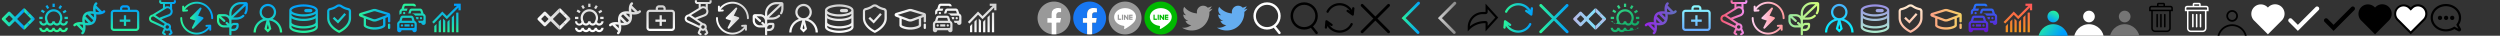 <svg id="圖層_1" data-name="圖層 1" xmlns="http://www.w3.org/2000/svg" xmlns:xlink="http://www.w3.org/1999/xlink" width="3500" height="50" viewBox="0 0 3500 50"><rect x="0" y="0" width="3500" height="50" fill="#333333" stroke="none"/><defs><style>.cls-1,.cls-2,.cls-3,.cls-8{fill:none;}.cls-2{stroke:#fff;}.cls-2,.cls-3,.cls-8{stroke-linecap:round;stroke-miterlimit:10;}.cls-2,.cls-3{stroke-width:3.5px;}.cls-3,.cls-8{stroke:#000;}.cls-4{fill:#fff;}.cls-5{fill:#999;}.cls-6{clip-path:url(#clip-path);}.cls-7{fill:#1877f2;}.cls-8{stroke-width:4px;}.cls-9{fill:url(#未命名漸層_13);}.cls-10{fill:url(#未命名漸層_13-3);}.cls-11{fill:#64adf0;}.cls-12{fill:url(#未命名漸層_7);}.cls-13{fill:#00b900;}.cls-14{fill:url(#未命名漸層_13-4);}.cls-15{fill:url(#未命名漸層_13-5);}.cls-16{fill:url(#未命名漸層_13-6);}.cls-17{fill:url(#未命名漸層_13-7);}.cls-18{fill:url(#未命名漸層_13-8);}.cls-19{fill:url(#未命名漸層_13-9);}.cls-20{fill:url(#未命名漸層_13-10);}.cls-21{fill:url(#未命名漸層_13-11);}.cls-22{fill:url(#未命名漸層_13-12);}.cls-23{fill:url(#未命名漸層_13-13);}.cls-24{fill:url(#未命名漸層_13-14);}.cls-25{fill:url(#未命名漸層_13-15);}.cls-26{fill:url(#未命名漸層_13-16);}.cls-27{fill:url(#未命名漸層_13-17);}.cls-28{fill:url(#未命名漸層_13-18);}.cls-29{fill:url(#未命名漸層_13-19);}.cls-30{fill:url(#未命名漸層_13-20);}.cls-31{fill:url(#未命名漸層_12);}.cls-32{fill:url(#未命名漸層_12-2);}.cls-33{fill:url(#未命名漸層_12-3);}.cls-34{fill:url(#未命名漸層_12-4);}.cls-35{fill:url(#未命名漸層_12-5);}.cls-36{fill:url(#未命名漸層_12-6);}.cls-37{fill:url(#未命名漸層_12-7);}.cls-38{fill:url(#未命名漸層_12-8);}.cls-39{fill:url(#未命名漸層_12-9);}.cls-40{fill:url(#未命名漸層_12-10);}.cls-41{fill:url(#未命名漸層_12-11);}.cls-42{fill:url(#未命名漸層_12-12);}.cls-43{fill:url(#未命名漸層_12-13);}.cls-44{fill:url(#未命名漸層_12-14);}.cls-45{fill:url(#未命名漸層_12-15);}.cls-46{fill:url(#未命名漸層_13-21);}.cls-47{fill:url(#未命名漸層_13-22);}.cls-48{fill:url(#未命名漸層_13-23);}.cls-49{fill:url(#未命名漸層_13-24);}.cls-50{fill:url(#未命名漸層_13-25);}.cls-51{fill:url(#未命名漸層_32);}.cls-52{fill:url(#未命名漸層_37);}.cls-53{fill:url(#未命名漸層_16);}.cls-54{fill:url(#未命名漸層_53);}.cls-55{fill:url(#未命名漸層_41);}.cls-56{fill:url(#未命名漸層_64);}.cls-57{fill:url(#未命名漸層_62);}.cls-58{fill:url(#未命名漸層_20);}.cls-59{fill:url(#未命名漸層_10);}.cls-60{fill:url(#未命名漸層_24);}.cls-61{fill:url(#未命名漸層_24-2);}.cls-62{fill:url(#未命名漸層_24-3);}.cls-63{fill:url(#未命名漸層_28);}.cls-64{fill:url(#未命名漸層_45);}.cls-65{fill:url(#未命名漸層_45-2);}.cls-66{fill:url(#未命名漸層_70);}.cls-67{fill:url(#未命名漸層_71);}.cls-68{fill:url(#未命名漸層_70-2);}.cls-69{fill:url(#未命名漸層_70-3);}.cls-70{fill:url(#未命名漸層_70-4);}.cls-71{fill:url(#未命名漸層_12-16);}.cls-72{fill:url(#未命名漸層_12-17);}.cls-73{fill:url(#未命名漸層_12-18);}.cls-74{fill:url(#未命名漸層_12-19);}.cls-75{fill:url(#未命名漸層_12-20);}.cls-76{clip-path:url(#clip-path-2);}.cls-77{fill:url(#未命名漸層_3);}.cls-78{fill:url(#未命名漸層_4);}.cls-79{clip-path:url(#clip-path-3);}.cls-80{clip-path:url(#clip-path-4);}.cls-81{fill:#757575;}.cls-82{clip-path:url(#clip-path-5);}</style><clipPath id="clip-path"><rect class="cls-1" x="1502.51" y="2.21" width="46" height="46"/></clipPath><linearGradient id="未命名漸層_13" x1="2155" y1="26" x2="2196" y2="26" gradientUnits="userSpaceOnUse"><stop offset="0" stop-color="#2af598"/><stop offset="1" stop-color="#009efd"/></linearGradient><linearGradient id="未命名漸層_13-3" x1="1962.22" y1="25" x2="1987.95" y2="25" xlink:href="#未命名漸層_13"/><linearGradient id="未命名漸層_7" x1="2012.05" y1="25" x2="2037.78" y2="25" gradientTransform="translate(4050.83 50) rotate(180)" gradientUnits="userSpaceOnUse"><stop offset="0" stop-color="#878787"/><stop offset="1" stop-color="#d2d2d2"/></linearGradient><linearGradient id="未命名漸層_13-4" x1="2107.03" y1="13.13" x2="2146.24" y2="13.13" xlink:href="#未命名漸層_13"/><linearGradient id="未命名漸層_13-5" x1="2104.76" y1="37.03" x2="2143.94" y2="37.03" xlink:href="#未命名漸層_13"/><linearGradient id="未命名漸層_13-6" x1="-2.33" y1="667.44" x2="-2.33" y2="668.44" gradientTransform="matrix(39.98, 0, 0, -40.01, 468.02, 26747.3)" xlink:href="#未命名漸層_13"/><linearGradient id="未命名漸層_13-7" x1="4.05" y1="667.42" x2="4.05" y2="668.42" gradientTransform="matrix(40, 0, 0, -40.01, 263, 26751.12)" xlink:href="#未命名漸層_13"/><linearGradient id="未命名漸層_13-8" x1="-15" y1="667.16" x2="-15" y2="668.16" gradientTransform="matrix(40, 0, 0, -36.01, 775, 24069.99)" xlink:href="#未命名漸層_13"/><linearGradient id="未命名漸層_13-9" x1="6.5" y1="667.44" x2="6.5" y2="668.44" gradientTransform="matrix(40, 0, 0, -39.97, 365, 26724.88)" xlink:href="#未命名漸層_13"/><linearGradient id="未命名漸層_13-10" x1="-12.22" y1="667.42" x2="-12.22" y2="668.42" gradientTransform="matrix(33.45, 0, 0, -40, 883.55, 26742.06)" xlink:href="#未命名漸層_13"/><linearGradient id="未命名漸層_13-11" x1="-14.93" y1="667.44" x2="-14.93" y2="668.44" gradientTransform="matrix(40, 0, 0, -39.93, 672, 26693.23)" xlink:href="#未命名漸層_13"/><linearGradient id="未命名漸層_13-12" x1="12.92" y1="668.45" x2="12.92" y2="667.45" gradientTransform="matrix(40, 0, 0, -40, 59, 26743.64)" xlink:href="#未命名漸層_13"/><linearGradient id="未命名漸層_13-13" x1="208.55" y1="24.91" x2="246.27" y2="24.91" xlink:href="#未命名漸層_13"/><linearGradient id="未命名漸層_13-14" x1="102.66" y1="25.62" x2="147.43" y2="25.62" xlink:href="#未命名漸層_13"/><linearGradient id="未命名漸層_13-15" x1="265.99" y1="25.41" x2="284.86" y2="25.41" xlink:href="#未命名漸層_13"/><linearGradient id="未命名漸層_13-16" x1="255.12" y1="14.58" x2="298.43" y2="14.58" xlink:href="#未命名漸層_13"/><linearGradient id="未命名漸層_13-17" x1="252.43" y1="36.24" x2="295.73" y2="36.24" xlink:href="#未命名漸層_13"/><linearGradient id="未命名漸層_13-18" x1="303.75" y1="26.14" x2="346.93" y2="26.14" xlink:href="#未命名漸層_13"/><linearGradient id="未命名漸層_13-19" x1="502.47" y1="26.97" x2="546.43" y2="26.97" xlink:href="#未命名漸層_13"/><linearGradient id="未命名漸層_13-20" x1="543.17" y1="36.77" x2="546.43" y2="36.77" xlink:href="#未命名漸層_13"/><linearGradient id="未命名漸層_12" x1="16.43" y1="667.44" x2="16.43" y2="668.44" gradientTransform="matrix(39.98, 0, 0, -40.01, 468.02, 26747.3)" gradientUnits="userSpaceOnUse"><stop offset="0" stop-color="#fff"/><stop offset="1" stop-color="#d2d2d2"/></linearGradient><linearGradient id="未命名漸層_12-2" x1="22.8" y1="667.42" x2="22.8" y2="668.42" gradientTransform="matrix(40, 0, 0, -40.01, 263, 26751.12)" xlink:href="#未命名漸層_12"/><linearGradient id="未命名漸層_12-3" x1="3.75" y1="667.16" x2="3.75" y2="668.16" gradientTransform="matrix(40, 0, 0, -36.01, 775, 24069.99)" xlink:href="#未命名漸層_12"/><linearGradient id="未命名漸層_12-4" x1="25.25" y1="667.44" x2="25.25" y2="668.44" gradientTransform="matrix(40, 0, 0, -39.97, 365, 26724.88)" xlink:href="#未命名漸層_12"/><linearGradient id="未命名漸層_12-5" x1="10.2" y1="667.42" x2="10.2" y2="668.42" gradientTransform="matrix(33.45, 0, 0, -40, 883.55, 26742.06)" xlink:href="#未命名漸層_12"/><linearGradient id="未命名漸層_12-6" x1="3.82" y1="667.44" x2="3.82" y2="668.44" gradientTransform="matrix(40, 0, 0, -39.93, 672, 26693.23)" xlink:href="#未命名漸層_12"/><linearGradient id="未命名漸層_12-7" x1="31.67" y1="668.45" x2="31.67" y2="667.45" gradientTransform="matrix(40, 0, 0, -40, 59, 26743.64)" xlink:href="#未命名漸層_12"/><linearGradient id="未命名漸層_12-8" x1="958.55" y1="24.91" x2="996.27" y2="24.91" gradientTransform="matrix(1, 0, 0, 1, 0, 0)" xlink:href="#未命名漸層_12"/><linearGradient id="未命名漸層_12-9" x1="852.66" y1="25.62" x2="897.43" y2="25.62" gradientTransform="matrix(1, 0, 0, 1, 0, 0)" xlink:href="#未命名漸層_12"/><linearGradient id="未命名漸層_12-10" x1="1015.99" y1="25.41" x2="1034.86" y2="25.41" gradientTransform="matrix(1, 0, 0, 1, 0, 0)" xlink:href="#未命名漸層_12"/><linearGradient id="未命名漸層_12-11" x1="1005.12" y1="14.58" x2="1048.43" y2="14.58" gradientTransform="matrix(1, 0, 0, 1, 0, 0)" xlink:href="#未命名漸層_12"/><linearGradient id="未命名漸層_12-12" x1="1002.43" y1="36.24" x2="1045.73" y2="36.24" gradientTransform="matrix(1, 0, 0, 1, 0, 0)" xlink:href="#未命名漸層_12"/><linearGradient id="未命名漸層_12-13" x1="1053.75" y1="26.14" x2="1096.93" y2="26.14" gradientTransform="matrix(1, 0, 0, 1, 0, 0)" xlink:href="#未命名漸層_12"/><linearGradient id="未命名漸層_12-14" x1="1252.47" y1="26.97" x2="1296.43" y2="26.97" gradientTransform="matrix(1, 0, 0, 1, 0, 0)" xlink:href="#未命名漸層_12"/><linearGradient id="未命名漸層_12-15" x1="1293.17" y1="36.77" x2="1296.43" y2="36.77" gradientTransform="matrix(1, 0, 0, 1, 0, 0)" xlink:href="#未命名漸層_12"/><linearGradient id="未命名漸層_13-21" x1="2.51" y1="26.54" x2="33.79" y2="26.54" xlink:href="#未命名漸層_13"/><linearGradient id="未命名漸層_13-22" x1="38.65" y1="30.42" x2="48.5" y2="30.42" xlink:href="#未命名漸層_13"/><linearGradient id="未命名漸層_13-23" x1="33.8" y1="16.72" x2="41.59" y2="16.72" xlink:href="#未命名漸層_13"/><linearGradient id="未命名漸層_13-24" x1="38.67" y1="22.64" x2="48.5" y2="22.64" xlink:href="#未命名漸層_13"/><linearGradient id="未命名漸層_13-25" x1="33.8" y1="36.36" x2="41.56" y2="36.36" xlink:href="#未命名漸層_13"/><linearGradient id="未命名漸層_32" x1="52.7" y1="667.44" x2="52.7" y2="668.44" gradientTransform="matrix(39.98, 0, 0, -40.01, 468.02, 26747.3)" gradientUnits="userSpaceOnUse"><stop offset="0" stop-color="#00f2fe"/><stop offset="1" stop-color="#4facfe"/></linearGradient><linearGradient id="未命名漸層_37" x1="59.05" y1="667.42" x2="59.05" y2="668.42" gradientTransform="matrix(40, 0, 0, -40.01, 263, 26751.12)" gradientUnits="userSpaceOnUse"><stop offset="0" stop-color="#b1f4cf"/><stop offset="1" stop-color="#9890e3"/></linearGradient><linearGradient id="未命名漸層_16" x1="40" y1="667.16" x2="40" y2="668.16" gradientTransform="matrix(40, 0, 0, -36.01, 775, 24069.99)" gradientUnits="userSpaceOnUse"><stop offset="0" stop-color="#66a6ff"/><stop offset="1" stop-color="#89f7fe"/></linearGradient><linearGradient id="未命名漸層_53" x1="61.5" y1="667.44" x2="61.5" y2="668.44" gradientTransform="matrix(40, 0, 0, -39.97, 365, 26724.88)" gradientUnits="userSpaceOnUse"><stop offset="0" stop-color="#f09819"/><stop offset="1" stop-color="#ff5858"/></linearGradient><linearGradient id="未命名漸層_41" x1="53.55" y1="667.42" x2="53.55" y2="668.42" gradientTransform="matrix(33.45, 0, 0, -40, 883.55, 26742.06)" gradientUnits="userSpaceOnUse"><stop offset="0" stop-color="#fcb69f"/><stop offset="1" stop-color="#ffecd2"/></linearGradient><linearGradient id="未命名漸層_64" x1="2257.61" y1="5.91" x2="2290.23" y2="50.42" gradientUnits="userSpaceOnUse"><stop offset="0" stop-color="#3ce192"/><stop offset="0.31" stop-color="#29c97e"/><stop offset="0.73" stop-color="#13ad68"/><stop offset="0.97" stop-color="#0ba360"/></linearGradient><linearGradient id="未命名漸層_62" x1="67.92" y1="668.45" x2="67.92" y2="667.45" gradientTransform="matrix(40, 0, 0, -40, 59, 26743.64)" gradientUnits="userSpaceOnUse"><stop offset="0" stop-color="#2575fc"/><stop offset="1" stop-color="#6a11cb"/></linearGradient><linearGradient id="未命名漸層_20" x1="2408.55" y1="24.91" x2="2446.27" y2="24.91" gradientUnits="userSpaceOnUse"><stop offset="0" stop-color="#f5576c"/><stop offset="1" stop-color="#f093fb"/></linearGradient><linearGradient id="未命名漸層_10" x1="2302.66" y1="25.62" x2="2347.43" y2="25.62" gradientUnits="userSpaceOnUse"><stop offset="0" stop-color="#9b23ea"/><stop offset="1" stop-color="#5f72bd"/></linearGradient><linearGradient id="未命名漸層_24" x1="2465.99" y1="25.41" x2="2484.86" y2="25.41" gradientUnits="userSpaceOnUse"><stop offset="0" stop-color="#fecfef"/><stop offset="1" stop-color="#ff9a9e"/></linearGradient><linearGradient id="未命名漸層_24-2" x1="2455.12" y1="14.58" x2="2498.43" y2="14.58" xlink:href="#未命名漸層_24"/><linearGradient id="未命名漸層_24-3" x1="2452.43" y1="36.24" x2="2495.73" y2="36.24" xlink:href="#未命名漸層_24"/><linearGradient id="未命名漸層_28" x1="2503.75" y1="26.14" x2="2546.93" y2="26.14" gradientUnits="userSpaceOnUse"><stop offset="0" stop-color="#96e6a1"/><stop offset="1" stop-color="#d4fc79"/></linearGradient><linearGradient id="未命名漸層_45" x1="2702.47" y1="26.97" x2="2746.43" y2="26.97" gradientUnits="userSpaceOnUse"><stop offset="0" stop-color="#fda085"/><stop offset="1" stop-color="#f6d365"/></linearGradient><linearGradient id="未命名漸層_45-2" x1="2743.17" y1="36.77" x2="2746.43" y2="36.77" xlink:href="#未命名漸層_45"/><linearGradient id="未命名漸層_70" x1="2202.51" y1="26.54" x2="2233.79" y2="26.54" gradientUnits="userSpaceOnUse"><stop offset="0" stop-color="#b9b6e5"/><stop offset="1" stop-color="#7de2fc"/></linearGradient><linearGradient id="未命名漸層_71" x1="2242.56" y1="25.51" x2="2246.77" y2="39.87" xlink:href="#未命名漸層_70"/><linearGradient id="未命名漸層_70-2" x1="2233.8" y1="16.72" x2="2241.59" y2="16.72" xlink:href="#未命名漸層_70"/><linearGradient id="未命名漸層_70-3" x1="2238.67" y1="22.64" x2="2248.5" y2="22.64" xlink:href="#未命名漸層_70"/><linearGradient id="未命名漸層_70-4" x1="2233.8" y1="36.36" x2="2241.56" y2="36.36" xlink:href="#未命名漸層_70"/><linearGradient id="未命名漸層_12-16" x1="752.51" y1="26.54" x2="783.79" y2="26.54" gradientTransform="matrix(1, 0, 0, 1, 0, 0)" xlink:href="#未命名漸層_12"/><linearGradient id="未命名漸層_12-17" x1="788.65" y1="30.42" x2="798.5" y2="30.42" gradientTransform="matrix(1, 0, 0, 1, 0, 0)" xlink:href="#未命名漸層_12"/><linearGradient id="未命名漸層_12-18" x1="783.8" y1="16.72" x2="791.59" y2="16.72" gradientTransform="matrix(1, 0, 0, 1, 0, 0)" xlink:href="#未命名漸層_12"/><linearGradient id="未命名漸層_12-19" x1="788.67" y1="22.64" x2="798.5" y2="22.64" gradientTransform="matrix(1, 0, 0, 1, 0, 0)" xlink:href="#未命名漸層_12"/><linearGradient id="未命名漸層_12-20" x1="783.8" y1="36.36" x2="791.56" y2="36.36" gradientTransform="matrix(1, 0, 0, 1, 0, 0)" xlink:href="#未命名漸層_12"/><clipPath id="clip-path-2"><rect class="cls-1" x="2849.5" width="50" height="50"/></clipPath><linearGradient id="未命名漸層_3" x1="2851.72" y1="36.85" x2="2884.74" y2="63" gradientUnits="userSpaceOnUse"><stop offset="0" stop-color="#2af598"/><stop offset="0.81" stop-color="#009efd"/></linearGradient><linearGradient id="未命名漸層_4" x1="2878.17" y1="15.66" x2="2871.06" y2="30.37" gradientUnits="userSpaceOnUse"><stop offset="0" stop-color="#2af598"/><stop offset="0.55" stop-color="#13c5d0"/><stop offset="1" stop-color="#009efd"/></linearGradient><clipPath id="clip-path-3"><rect class="cls-1" x="2899.5" width="50" height="50"/></clipPath><clipPath id="clip-path-4"><rect class="cls-1" x="2949.5" width="50" height="50"/></clipPath><clipPath id="clip-path-5"><rect class="cls-1" x="3100" width="50" height="50"/></clipPath></defs><circle class="cls-2" cx="1773.85" cy="22.35" r="17.35"/><line class="cls-2" x1="1784.88" y1="38.12" x2="1791.19" y2="46"/><circle class="cls-3" cx="1825.85" cy="22.35" r="17.35"/><line class="cls-3" x1="1836.88" y1="38.12" x2="1843.19" y2="46"/><path class="cls-4" d="M3217,43.24l-12.62-12.62a3,3,0,0,1,4.24-4.24l8.38,8.38,24.88-24.88a3,3,0,0,1,4.24,4.24Z"/><path d="M3267,43.24l-12.62-12.62a3,3,0,0,1,4.24-4.24l8.38,8.38,24.88-24.88a3,3,0,0,1,4.24,4.24Z"/><path class="cls-5" d="M1498.58,25.21A23,23,0,1,0,1472,47.93V31.86h-5.84V25.21H1472V20.14c0-5.76,3.43-9,8.69-9a35.46,35.46,0,0,1,5.15.45V17.3h-2.9c-2.86,0-3.75,1.78-3.75,3.6v4.31h6.38l-1,6.65h-5.36V47.93A23,23,0,0,0,1498.58,25.21Z"/><path class="cls-4" d="M1484.54,31.86l1-6.65h-6.38V20.9c0-1.82.89-3.6,3.75-3.6h2.9V11.64a35.46,35.46,0,0,0-5.15-.45c-5.26,0-8.69,3.19-8.69,9v5.07h-5.84v6.65H1472V47.93a23.22,23.22,0,0,0,7.19,0V31.86Z"/><g class="cls-6"><path class="cls-7" d="M1548.51,25.21a23,23,0,1,0-26.6,22.72V31.86h-5.84V25.21h5.84V20.14c0-5.76,3.43-9,8.69-9a35.46,35.46,0,0,1,5.15.45V17.3h-2.9c-2.86,0-3.75,1.77-3.75,3.59v4.32h6.38l-1,6.65h-5.36V47.93a23,23,0,0,0,19.41-22.72Z"/></g><path class="cls-4" d="M1534.46,31.86l1-6.65h-6.38V20.89c0-1.82.89-3.59,3.75-3.59h2.9V11.64a35.46,35.46,0,0,0-5.15-.45c-5.26,0-8.69,3.19-8.69,9v5.07h-5.84v6.65h5.84V47.93a23.22,23.22,0,0,0,7.19,0V31.86Z"/><line class="cls-8" x1="1907" y1="7.5" x2="1944" y2="44.5"/><line class="cls-8" x1="1944" y1="7.5" x2="1907" y2="44.5"/><path class="cls-9" d="M2194,46.5a2,2,0,0,1-1.41-.59l-37-37a2,2,0,0,1,2.82-2.82l37,37A2,2,0,0,1,2194,46.5Z"/><path class="cls-9" d="M2157,46.5a2,2,0,0,1-1.41-3.41l37-37a2,2,0,0,1,2.82,2.82l-37,37A2,2,0,0,1,2157,46.5Z"/><path class="cls-10" d="M1985.23,47.55a2,2,0,0,1-1.41-.59l-21.6-21.6L1984.54,3a2,2,0,0,1,2.83,2.83l-19.49,19.49,18.77,18.77a2,2,0,0,1-1.42,3.42Z"/><path class="cls-5" d="M1697.5,12.1a17.36,17.36,0,0,1-5,1.38,8.75,8.75,0,0,0,3.85-4.84,17.47,17.47,0,0,1-5.56,2.12,8.76,8.76,0,0,0-14.91,8,24.87,24.87,0,0,1-18-9.15,8.78,8.78,0,0,0,2.71,11.69,8.76,8.76,0,0,1-4-1.1v.11a8.76,8.76,0,0,0,7,8.58,8.69,8.69,0,0,1-2.3.31,8.24,8.24,0,0,1-1.65-.16,8.77,8.77,0,0,0,8.18,6.08,17.56,17.56,0,0,1-10.87,3.75,18,18,0,0,1-2.09-.12,24.78,24.78,0,0,0,13.42,3.93c16.1,0,24.9-13.34,24.9-24.9q0-.57,0-1.14a17.6,17.6,0,0,0,4.37-4.53"/><path class="cls-11" d="M1746.45,12.1a17.36,17.36,0,0,1-5,1.38,8.79,8.79,0,0,0,3.85-4.84,17.56,17.56,0,0,1-5.56,2.12,8.76,8.76,0,0,0-15.14,6,9.36,9.36,0,0,0,.22,2,24.83,24.83,0,0,1-18-9.15,8.65,8.65,0,0,0-1.19,4.4,8.77,8.77,0,0,0,3.89,7.29,8.72,8.72,0,0,1-4-1.1v.11a8.76,8.76,0,0,0,7,8.58,8.76,8.76,0,0,1-2.31.31,8.07,8.07,0,0,1-1.64-.16,8.75,8.75,0,0,0,8.17,6.08,17.54,17.54,0,0,1-10.87,3.75,17.87,17.87,0,0,1-2.08-.12,24.78,24.78,0,0,0,13.41,3.93c16.1,0,24.9-13.34,24.9-24.9,0-.38,0-.76,0-1.14a17.76,17.76,0,0,0,4.37-4.53"/><path class="cls-12" d="M2036.78,2.45a2,2,0,0,1,1.42.59,2,2,0,0,1,0,2.83l-19.5,19.49,18.77,18.77a2,2,0,0,1-2.82,2.83l-21.6-21.6L2035.37,3A2,2,0,0,1,2036.78,2.45Z"/><circle class="cls-5" cx="1575.13" cy="25.21" r="23"/><path class="cls-4" d="M1590.43,23.83c0-6.85-6.87-12.42-15.3-12.42s-15.3,5.57-15.3,12.42c0,6.13,5.44,11.27,12.79,12.25.5.1,1.18.32,1.35.75a3.07,3.07,0,0,1,0,1.38l-.22,1.31c-.06.39-.3,1.52,1.33.83s8.81-5.19,12-8.88h0a11.1,11.1,0,0,0,3.28-7.64"/><path class="cls-5" d="M1572,20.52H1571a.29.29,0,0,0-.3.3v6.66a.29.29,0,0,0,.3.3H1572a.3.3,0,0,0,.3-.3V20.82a.3.3,0,0,0-.3-.3"/><path class="cls-5" d="M1579.41,20.52h-1.08a.3.3,0,0,0-.3.3v4l-3-4.13,0,0h0v0h0v0h-1.26a.29.29,0,0,0-.3.3v6.66a.29.29,0,0,0,.3.3h1.07a.29.29,0,0,0,.3-.3v-4l3.06,4.13.07.08h1.25a.29.29,0,0,0,.29-.3V20.82a.29.29,0,0,0-.29-.3"/><path class="cls-5" d="M1569.43,26.11h-2.91V20.82a.3.3,0,0,0-.3-.3h-1.07a.29.29,0,0,0-.3.3v6.66h0a.32.32,0,0,0,.08.21h0a.3.3,0,0,0,.21.08h4.28a.29.29,0,0,0,.3-.3V26.41a.29.29,0,0,0-.3-.3"/><path class="cls-5" d="M1585.33,22.19a.3.3,0,0,0,.3-.3V20.82a.29.29,0,0,0-.3-.3H1581a.28.28,0,0,0-.2.08h0a.3.3,0,0,0-.08.21h0v6.66h0a.32.32,0,0,0,.08.21h0a.28.28,0,0,0,.2.08h4.29a.29.29,0,0,0,.3-.3V26.41a.29.29,0,0,0-.3-.3h-2.91V25h2.91a.29.29,0,0,0,.3-.29V23.61a.3.3,0,0,0-.3-.3h-2.91V22.19Z"/><circle class="cls-13" cx="1625.13" cy="25.21" r="23"/><g id="TYPE_A" data-name="TYPE A"><path class="cls-4" d="M1640.43,23.83c0-6.85-6.87-12.42-15.3-12.42s-15.3,5.57-15.3,12.42c0,6.13,5.44,11.27,12.79,12.25.5.1,1.18.32,1.35.75a3.07,3.07,0,0,1,0,1.38l-.22,1.31c-.06.39-.3,1.52,1.33.83s8.81-5.19,12-8.88h0a11.1,11.1,0,0,0,3.28-7.64"/><path class="cls-13" d="M1622,20.52H1621a.29.29,0,0,0-.3.3v6.66a.29.29,0,0,0,.3.3H1622a.3.3,0,0,0,.3-.3V20.82a.3.3,0,0,0-.3-.3"/><path class="cls-13" d="M1629.41,20.52h-1.08a.3.3,0,0,0-.3.3v4l-3-4.13,0,0h0v0h0v0h-1.26a.29.29,0,0,0-.3.3v6.66a.29.29,0,0,0,.3.3h1.07a.29.29,0,0,0,.3-.3v-4l3.06,4.13.07.08h1.25a.29.29,0,0,0,.29-.3V20.82a.29.29,0,0,0-.29-.3"/><path class="cls-13" d="M1619.43,26.11h-2.91V20.82a.3.3,0,0,0-.3-.3h-1.07a.29.29,0,0,0-.3.3v6.66h0a.32.32,0,0,0,.08.21h0a.3.3,0,0,0,.21.08h4.28a.29.29,0,0,0,.3-.3V26.41a.29.29,0,0,0-.3-.3"/><path class="cls-13" d="M1635.33,22.19a.3.3,0,0,0,.3-.3V20.82a.29.29,0,0,0-.3-.3H1631a.28.28,0,0,0-.2.08h0a.3.3,0,0,0-.08.21h0v6.66h0a.32.32,0,0,0,.08.21h0a.28.28,0,0,0,.2.08h4.29a.29.29,0,0,0,.3-.3V26.41a.29.29,0,0,0-.3-.3h-2.91V25h2.91a.29.29,0,0,0,.3-.29V23.61a.3.3,0,0,0-.3-.3h-2.91V22.19Z"/></g><g id="refresh"><g id="Group_294" data-name="Group 294"><g id="Group_293" data-name="Group 293"><path id="Path_305" data-name="Path 305" d="M1894.76,10.07a1.62,1.62,0,0,0-1.76,1.47l-.22,2.35a20.45,20.45,0,0,0-35.56,1.71,1.62,1.62,0,0,0,2.85,1.54.25.25,0,0,0,0-.07,17.21,17.21,0,0,1,30-1.43L1887.75,14a1.62,1.62,0,1,0-2,2.56l.1.07,7,5a1.62,1.62,0,0,0,2.26-.38,1.67,1.67,0,0,0,.3-.79l.81-8.63a1.62,1.62,0,0,0-1.47-1.76Z"/></g></g><g id="Group_296" data-name="Group 296"><g id="Group_295" data-name="Group 295"><path id="Path_306" data-name="Path 306" d="M1893.06,32.39a1.62,1.62,0,0,0-2.18.71,17.21,17.21,0,0,1-30,1.43l2.31,1.65a1.62,1.62,0,0,0,1.88-2.64l-7-5a1.63,1.63,0,0,0-2.56,1.17l-.79,8.62a1.62,1.62,0,1,0,3.22.39v-.1l.22-2.35a20.45,20.45,0,0,0,35.56-1.71A1.62,1.62,0,0,0,1893.06,32.39Z"/></g></g></g><g id="refresh-2" data-name="refresh"><g id="Group_294-2" data-name="Group 294"><g id="Group_293-2" data-name="Group 293"><path id="Path_305-2" data-name="Path 305" class="cls-14" d="M2144.76,10.07a1.62,1.62,0,0,0-1.76,1.47l-.22,2.35a20.45,20.45,0,0,0-35.56,1.71,1.62,1.62,0,0,0,2.85,1.54.25.25,0,0,0,0-.07,17.21,17.21,0,0,1,29.95-1.43L2137.75,14a1.62,1.62,0,0,0-2,2.56l.1.07,7,5a1.62,1.62,0,0,0,2.26-.38,1.67,1.67,0,0,0,.3-.79l.81-8.63a1.62,1.62,0,0,0-1.47-1.76Z"/></g></g><g id="Group_296-2" data-name="Group 296"><g id="Group_295-2" data-name="Group 295"><path id="Path_306-2" data-name="Path 306" class="cls-15" d="M2143.06,32.39a1.62,1.62,0,0,0-2.18.71,17.21,17.21,0,0,1-30,1.43l2.31,1.65a1.62,1.62,0,0,0,1.88-2.64l-7-5a1.63,1.63,0,0,0-2.56,1.17l-.79,8.62a1.62,1.62,0,1,0,3.22.39v-.1l.22-2.35a20.45,20.45,0,0,0,35.56-1.71A1.62,1.62,0,0,0,2143.06,32.39Z"/></g></g></g><path id="businessman" class="cls-16" d="M389.12,31.28a19.84,19.84,0,0,0-7.6-4.77,11.55,11.55,0,1,0-16.06-3,11.34,11.34,0,0,0,3,3A20,20,0,0,0,355,45.41h3.12a16.89,16.89,0,0,1,15-16.76l-3,11.93L375,45.43l4.85-4.85-3-11.93a16.89,16.89,0,0,1,15,16.76H395A19.88,19.88,0,0,0,389.12,31.28ZM366.56,17A8.43,8.43,0,1,1,375,25.42h0A8.43,8.43,0,0,1,366.56,17ZM375,41l-1.4-1.4L375,34l1.39,5.62Z"/><path id="canned-food" class="cls-17" d="M445,14.62a5.15,5.15,0,0,0-2-3.87,14.15,14.15,0,0,0-4.44-2.51,44.42,44.42,0,0,0-27.18,0A14.15,14.15,0,0,0,407,10.75a5.15,5.15,0,0,0-2,3.87v.16h0V37.59a5.14,5.14,0,0,0,2,3.87A14.15,14.15,0,0,0,411.41,44a44.22,44.22,0,0,0,27.18,0A14.15,14.15,0,0,0,443,41.46a5.15,5.15,0,0,0,2-3.87V14.78h0Zm-32.49-3.45a41.18,41.18,0,0,1,25,0c2.66,1,4.39,2.36,4.39,3.45s-1.73,2.45-4.39,3.46A36.82,36.82,0,0,1,425,20a36.82,36.82,0,0,1-12.49-1.93c-2.66-1-4.38-2.37-4.38-3.46S409.85,12.17,412.51,11.17Zm25,29.87a41.18,41.18,0,0,1-25,0c-2.66-1-4.38-2.36-4.38-3.45v-1.5a16.72,16.72,0,0,0,3.28,1.63A40,40,0,0,0,425,39.86a40,40,0,0,0,13.59-2.14,17.08,17.08,0,0,0,3.29-1.63v1.5C441.88,38.68,440.15,40,437.49,41Zm0-6.25a41.18,41.18,0,0,1-25,0c-2.66-1-4.38-2.36-4.38-3.45V25.62a16.72,16.72,0,0,0,3.28,1.63A40,40,0,0,0,425,29.39a40,40,0,0,0,13.59-2.14,17.08,17.08,0,0,0,3.29-1.63v5.72C441.88,32.43,440.15,33.79,437.49,34.79Zm0-10.46A36.82,36.82,0,0,1,425,26.26a36.82,36.82,0,0,1-12.49-1.93c-2.66-1-4.38-2.37-4.38-3.46v-1.5A16.72,16.72,0,0,0,411.41,21,40,40,0,0,0,425,23.14,40,40,0,0,0,438.59,21a17.08,17.08,0,0,0,3.29-1.63v1.5C441.88,22,440.15,23.32,437.49,24.33Zm-10.95-8a2,2,0,0,1-.6-1.46,2.08,2.08,0,0,1,.62-1.51c.88-.87,2.27-.86,4.19-.84h1.7c1.92,0,3.31,0,4.19.84a2.13,2.13,0,0,1,0,3c-.76.75-1.9.85-3.44.85h-2.12C428.89,17.21,427.44,17.21,426.54,16.32Z"/><path id="first-aid-kit" class="cls-18" d="M190.31,13.63H182V12.06a4.69,4.69,0,0,0-4.69-4.68h-4.68A4.69,4.69,0,0,0,168,12.06v1.57h-8.28A4.68,4.68,0,0,0,155,18.31V38.7a4.69,4.69,0,0,0,4.69,4.69h30.62A4.7,4.7,0,0,0,195,38.7V18.31A4.68,4.68,0,0,0,190.31,13.63ZM171.1,12.06a1.56,1.56,0,0,1,1.56-1.56h4.68a1.56,1.56,0,0,1,1.56,1.56v1.57h-7.8ZM191.88,38.7a1.57,1.57,0,0,1-1.57,1.56H159.69a1.56,1.56,0,0,1-1.56-1.56V18.31a1.56,1.56,0,0,1,1.56-1.56h30.62a1.56,1.56,0,0,1,1.57,1.56ZM176.56,27.38h5.86V30.5h-5.86v5.7h-3.12V30.5h-5.86V27.38h5.86v-6h3.12Z"/><path id="profits" class="cls-19" d="M645,5.11V14.4h-3.12V10.51L625.54,26.85l-6.27-6.27L607.24,33,605,30.8l14.24-14.67,6.3,6.3,14.21-14.2h-4.12V5.11ZM614.16,30.27v14.8h3.12v-18Zm6.09,14.8h3.13v-16L620.25,26Zm-12.26,0h3.13V33.37L608,36.56Zm24.52,0h3.12V21.17l-3.12,3.13Zm6.17-26.94v27h3.12V17.68h-2.67Zm-12.34,27h3.12V27.34l-3.12,3.13Z"/><path id="shield" class="cls-20" d="M487.57,11.2h0a25.32,25.32,0,0,1-9-3.92,6.85,6.85,0,0,0-7.66,0,25.42,25.42,0,0,1-9,3.92A4.68,4.68,0,0,0,458,15.82v9.43a17.43,17.43,0,0,0,2.59,9,26.24,26.24,0,0,0,5.54,6.39,36.2,36.2,0,0,0,8,5.16l.63.28.64-.28a36.2,36.2,0,0,0,8-5.16,26.24,26.24,0,0,0,5.54-6.39,17.43,17.43,0,0,0,2.59-9V15.82A4.69,4.69,0,0,0,487.57,11.2Zm.75,14.05c0,4.64-2.35,9-7,13a34.69,34.69,0,0,1-6.63,4.43c-2.76-1.41-13.6-7.55-13.6-17.41V15.82a1.56,1.56,0,0,1,1.3-1.54,28.48,28.48,0,0,0,10.22-4.41,3.73,3.73,0,0,1,4.17,0A28.48,28.48,0,0,0,487,14.28h0a1.58,1.58,0,0,1,1.3,1.54Zm-6.17-6.95,2.33,2.09L473.22,32.93l-7.39-7L468,23.63l5.06,4.81Z"/><path id="sunset" class="cls-21" d="M88.87,32.76a3,3,0,0,1-2.93-2.3,11.73,11.73,0,0,0,1.33-5.35,12.19,12.19,0,1,0-23.19,5.26,3,3,0,0,1-5.95-.58H55a6.14,6.14,0,0,0,10.74,4,6.15,6.15,0,0,0,8.68.54,7.36,7.36,0,0,0,.62-.63,6.16,6.16,0,0,0,8.67.7,5.3,5.3,0,0,0,.59-.57A6.14,6.14,0,0,0,95,29.79H91.88A3,3,0,0,1,88.87,32.76Zm-9.14,0a3,3,0,0,1-3-3H73.36a3,3,0,0,1-6,.05h0v0h0a9.06,9.06,0,1,1,16.82-4.69,8.77,8.77,0,0,1-1.43,4.71l0,0a3,3,0,0,1-3,2.92ZM95,23.54v3.13H90.31V23.54ZM59.69,26.67H55V23.54h4.69Zm17-16.88H73.52V5.11h3.12Zm12.48,9L87.56,16.1l4.06-2.34,1.56,2.7Zm-4.71-5.95-2.67-1.63,2.45-4,2.66,1.63Zm-18.34-.23L63.72,8.57,66.43,7l2.34,4.05ZM61.2,18.46,57.2,16l1.62-2.67,4,2.44ZM91.88,38.93H95a6.14,6.14,0,0,1-10.78,4,6.15,6.15,0,0,1-8.67.62A4.59,4.59,0,0,1,75,43a6.15,6.15,0,0,1-8.68.45,6.88,6.88,0,0,1-.54-.54,6.14,6.14,0,0,1-10.78-4h3.13a3,3,0,1,0,6,0h3.28a3,3,0,1,0,6,0h3.12a3,3,0,0,0,6,0h3.28a3,3,0,1,0,6,0Z"/><path id="traffic-jam" class="cls-22" d="M580.57,29.35l-1.6-5v0a3.63,3.63,0,0,0-3.43-2.44H564a3.63,3.63,0,0,0-3.42,2.44l-1.62,5a4.63,4.63,0,0,0-1.55,1.07A4.78,4.78,0,0,0,556,33.78V42a3.12,3.12,0,0,0,6.22.39h15a3.15,3.15,0,0,0,3.11,2.74,3.07,3.07,0,0,0,3.12-2.74V33.7A4.7,4.7,0,0,0,580.57,29.35ZM564,25h11.57a.51.51,0,0,1,.47.34L577.18,29H562.31l1.17-3.64A.54.54,0,0,1,564,25Zm16.42,12.65a1.58,1.58,0,0,1-1.57,1.56H560.69a1.57,1.57,0,0,1-1.57-1.56v-3.9a1.63,1.63,0,0,1,1.57-1.64h18.12a1.56,1.56,0,0,1,1.57,1.56Zm-14.15-3.59h7.11v3.12h-7.11Zm12.19,1.56a1.56,1.56,0,1,1-3.12,0,1.56,1.56,0,0,1,1.56-1.56h0a1.56,1.56,0,0,1,1.56,1.56Zm-14.14,0a1.56,1.56,0,1,1-3.12,0,1.55,1.55,0,0,1,1.56-1.56h0a1.56,1.56,0,0,1,1.56,1.56ZM589.36,27a1.56,1.56,0,1,1,1.56-1.56A1.56,1.56,0,0,1,589.36,27ZM565.84,16.74a1.57,1.57,0,1,1-1.56,1.57,1.55,1.55,0,0,1,1.56-1.57Zm-6.69,4.07a3.7,3.7,0,0,1,0-.47v-3.6a4.72,4.72,0,0,1,1.35-3.33,4.6,4.6,0,0,1,1.57-1.08l1.6-4.78a3.63,3.63,0,0,1,3.43-2.44h11.58a3.63,3.63,0,0,1,3.42,2.44l.36,1.3h-3.33c-.08-.18-.26-.62-.45-.62H567.08a.52.52,0,0,0-.48.35v0L565.5,12h5.27a6.29,6.29,0,0,0-.69,1.43l0,.05-.53,1.65h-5.72a1.62,1.62,0,0,0-1.56,1.63V19a6.71,6.71,0,0,0-3.1,1.8ZM596,23.46v8.68a3.06,3.06,0,0,1-3.12,2.73,3.11,3.11,0,0,1-3.1-2.73h-3.31A7.67,7.67,0,0,0,585.06,29h6.25a1.58,1.58,0,0,0,1.57-1.57v-4a1.57,1.57,0,0,0-1.57-1.55h-10.1a6.73,6.73,0,0,0-5.68-3.13h14.12l-1.15-3.33a.53.53,0,0,0-.47-.35H576.45a.52.52,0,0,0-.47.36l-1.14,3.39h-3.3L573,14.43A3.63,3.63,0,0,1,576.46,12H588a3.64,3.64,0,0,1,3.43,2.45l1.61,4.69A4.68,4.68,0,0,1,596,23.46ZM583.09,27l-1-3.13h3.76V27Z"/><path class="cls-23" d="M243.38.41V2.29a.47.47,0,0,1-.47.47H226.16a.47.47,0,0,1-.47-.47V.41H222.8V2.29a3.36,3.36,0,0,0,3.36,3.35h2c0,5.9,0,5.57,0,5.71l-14.73,9a5.79,5.79,0,0,0-1.55,10.94l17.29,8.09c0,.15.11.29.17.44l-2.26,5c-1.16,2.58,2.21,3.68,2.93,4.38a1.44,1.44,0,0,0,1.62-2.39l-1.74-1.18,1.51-3.35a5.26,5.26,0,0,0,5.61,0l1.51,3.35-1.74,1.18a1.44,1.44,0,0,0,1.62,2.39c.72-.69,4.09-1.8,2.93-4.38l-2.26-5a5.28,5.28,0,0,0-4.75-7.29L226.05,27l11.08-4.25a7.25,7.25,0,0,0,3.81-10.14V5.64h2a3.35,3.35,0,0,0,3.36-3.35V.41Zm-9.2,35a2.38,2.38,0,1,1-2.38,2.38A2.38,2.38,0,0,1,234.18,35.38ZM231,5.64h7v4a7.23,7.23,0,0,0-7,0Zm-.15,28a5.27,5.27,0,0,0-1.71,2.48c-16-7.84-17-7.14-17.61-9.29a2.89,2.89,0,0,1,4.37-3.24Zm7.72-16.15c-1.19,3-3.52,2.44-15.47,7.46-7.36-4.95-5.2-3.51-5.62-3.78l14.77-9A4.36,4.36,0,0,1,238.59,17.52Z"/><path class="cls-24" d="M146.92,14.83a1.72,1.72,0,0,0-2.43,0,5.64,5.64,0,0,1-1.61,1.11l-8.16-8.16a5.64,5.64,0,0,1,1.11-1.61,1.72,1.72,0,1,0-2.44-2.43c-3,3-3.39,8-2.89,12.22-10.67-1.26-16.47,3.6-15.11,15.12-4.25-.51-9.19-.15-12.23,2.89a1.72,1.72,0,1,0,2.44,2.43,5.85,5.85,0,0,1,1.61-1.11l8.16,8.16a5.57,5.57,0,0,1-1.11,1.61,1.72,1.72,0,1,0,2.43,2.44c3-3,3.4-8,2.89-12.23,10.67,1.26,16.48-3.6,15.12-15.11,4.24.5,9.19.14,12.22-2.89A1.71,1.71,0,0,0,146.92,14.83ZM116.29,39.51l-5.13-5.14a22,22,0,0,1,4.87.28A22,22,0,0,1,116.29,39.51ZM119,31.7a21.35,21.35,0,0,1-.27-4.86L123.82,32A21.26,21.26,0,0,1,119,31.7Zm8.81-.65-8.16-8.16a5.38,5.38,0,0,1,2.71-2.71l8.16,8.16A5.34,5.34,0,0,1,127.77,31.05Zm3.63-6.66-5.13-5.13a21.32,21.32,0,0,1,4.86.27A21.35,21.35,0,0,1,131.4,24.39Zm2.67-7.8a21.35,21.35,0,0,1-.27-4.86l5.13,5.13A21.9,21.9,0,0,1,134.07,16.59Z"/><path class="cls-25" d="M284.83,25.1a1.38,1.38,0,0,0-.89-1l-6.61-2.2L282,12.54a1.35,1.35,0,0,0-.41-1.7,1.34,1.34,0,0,0-1.74.14L266.39,24.46a1.34,1.34,0,0,0,.53,2.23l6.61,2.2-4.7,9.39a1.35,1.35,0,0,0,.42,1.7,1.34,1.34,0,0,0,1.74-.14l13.48-13.48A1.36,1.36,0,0,0,284.83,25.1Z"/><path class="cls-26" d="M275.43,2.41a23.17,23.17,0,0,0-17.61,8.31V9.24a1.35,1.35,0,1,0-2.7,0V15c0,1.29,1.66,1.47,1.35,1.35h.08l5.39-.34a1.34,1.34,0,0,0,1.27-1.42,1.37,1.37,0,0,0-1.43-1.27l-2.73.17a20.28,20.28,0,0,1,36.68,12,1.35,1.35,0,0,0,2.7,0A23.09,23.09,0,0,0,275.43,2.41Z"/><path class="cls-27" d="M294.3,34.51l-5.39.34a1.34,1.34,0,0,0-1.26,1.42,1.37,1.37,0,0,0,1.43,1.27l2.73-.17a20.29,20.29,0,0,1-36.69-12,1.35,1.35,0,1,0-2.69,0A22.94,22.94,0,0,0,293,40.1v1.48a1.35,1.35,0,1,0,2.69,0V35.86A1.41,1.41,0,0,0,294.3,34.51Z"/><path class="cls-28" d="M344.15,2.91h-7.07A16.09,16.09,0,0,0,321,19v3.57a9.72,9.72,0,0,0-6.8-2.74H306.9A3.15,3.15,0,0,0,303.75,23v5.67a9.83,9.83,0,0,0,9.82,9.82H321v9.37a1.55,1.55,0,1,0,3.09,0V43.45H327a7.17,7.17,0,0,0,7.17-7.16v-2A2.37,2.37,0,0,0,331.78,32h-3.61a7.12,7.12,0,0,0-4.07,1.28V27.52h6.76a16,16,0,0,0,10.76-4.14,1.55,1.55,0,1,0-2.08-2.29,12.93,12.93,0,0,1-8.68,3.33h-4.41L343.84,8.05v3.4a12.94,12.94,0,0,1-1.65,6.33,1.54,1.54,0,0,0,2.69,1.51,16.06,16.06,0,0,0,2.05-7.84V5.68A2.78,2.78,0,0,0,344.15,2.91ZM341.5,6,324.1,22.39V19a13,13,0,0,1,13-13ZM324.1,40.36V39.12a4.07,4.07,0,0,1,4.07-4.07h2.88v1.24A4.08,4.08,0,0,1,327,40.36Zm-7.91-9.14a1.55,1.55,0,0,0,.11,2.18l2.17,2h-4.9a6.75,6.75,0,0,1-6.73-6.73V24.86L313,30.41a1.6,1.6,0,0,0,2.19-.11,1.56,1.56,0,0,0-.11-2.18l-5.78-5.22h4.92a6.74,6.74,0,0,1,6.73,6.73v3.79l-2.56-2.31A1.54,1.54,0,0,0,316.19,31.22Z"/><path class="cls-29" d="M546.34,20.77h0a2.91,2.91,0,0,0-2.07-2.65l-.18-.06-16.47-5a9.35,9.35,0,0,0-6.43,0l-16.46,5-.18.06a2.91,2.91,0,0,0-2.08,2.65c0,.52.2,1.83,2.16,2.68l4.57,1.7V35.48c0,3.37,8.18,6,15.21,6s15.2-2.61,15.2-6V25.15l3.56-1.33v5.93a1.63,1.63,0,0,0,3.26,0V21.27A1.64,1.64,0,0,0,546.34,20.77Zm-10,14.42c-.83.85-5.32,3-12,3s-11.12-2.17-11.95-3V26.36l8.64,3.22a8.49,8.49,0,0,0,3.31.61,8.58,8.58,0,0,0,3.27-.6l8.68-3.23Zm-9.86-8.63-.08,0a6.11,6.11,0,0,1-4.11,0l-15.45-5.75,15.36-4.66.17-.06a6.06,6.06,0,0,1,4,0l.18.06L542,20.81Z"/><path class="cls-30" d="M544.8,33a1.63,1.63,0,0,0-1.63,1.63v4.35a1.63,1.63,0,0,0,3.26,0V34.59A1.63,1.63,0,0,0,544.8,33Z"/><path id="businessman-2" data-name="businessman" class="cls-31" d="M1139.12,31.28a19.84,19.84,0,0,0-7.6-4.77,11.55,11.55,0,1,0-16.06-3,11.34,11.34,0,0,0,3,3A20,20,0,0,0,1105,45.41h3.12a16.89,16.89,0,0,1,15-16.76l-3,11.93,4.85,4.85,4.85-4.85-3-11.93a16.89,16.89,0,0,1,15,16.76H1145A19.88,19.88,0,0,0,1139.12,31.28ZM1116.56,17a8.43,8.43,0,1,1,8.43,8.43h0A8.43,8.43,0,0,1,1116.56,17ZM1125,41l-1.4-1.4L1125,34l1.39,5.62Z"/><path id="canned-food-2" data-name="canned-food" class="cls-32" d="M1195,14.62a5.15,5.15,0,0,0-2-3.87,14.15,14.15,0,0,0-4.44-2.51,44.42,44.42,0,0,0-27.18,0,14.15,14.15,0,0,0-4.44,2.51,5.15,5.15,0,0,0-2,3.87v.16h0V37.59a5.14,5.14,0,0,0,2,3.87,14.15,14.15,0,0,0,4.44,2.51,44.22,44.22,0,0,0,27.18,0,14.15,14.15,0,0,0,4.44-2.51,5.15,5.15,0,0,0,2-3.87V14.78h0Zm-32.49-3.45a41.18,41.18,0,0,1,25,0c2.66,1,4.39,2.36,4.39,3.45s-1.73,2.45-4.39,3.46A36.82,36.82,0,0,1,1175,20a36.82,36.82,0,0,1-12.49-1.93c-2.66-1-4.39-2.37-4.39-3.46S1159.85,12.17,1162.51,11.17Zm25,29.87a41.18,41.18,0,0,1-25,0c-2.66-1-4.39-2.36-4.39-3.45v-1.5a17.08,17.08,0,0,0,3.29,1.63A40,40,0,0,0,1175,39.86a40,40,0,0,0,13.59-2.14,17.08,17.08,0,0,0,3.29-1.63v1.5C1191.88,38.68,1190.15,40,1187.49,41Zm0-6.25a41.18,41.18,0,0,1-25,0c-2.66-1-4.39-2.36-4.39-3.45V25.62a17.08,17.08,0,0,0,3.29,1.63A40,40,0,0,0,1175,29.39a40,40,0,0,0,13.59-2.14,17.08,17.08,0,0,0,3.29-1.63v5.72C1191.88,32.43,1190.15,33.79,1187.49,34.79Zm0-10.46A36.82,36.82,0,0,1,1175,26.26a36.82,36.82,0,0,1-12.49-1.93c-2.66-1-4.39-2.37-4.39-3.46v-1.5a17.08,17.08,0,0,0,3.29,1.63A40,40,0,0,0,1175,23.14,40,40,0,0,0,1188.59,21a17.08,17.08,0,0,0,3.29-1.63v1.5C1191.88,22,1190.15,23.32,1187.49,24.33Zm-11-8a2,2,0,0,1-.6-1.46,2.08,2.08,0,0,1,.62-1.51c.88-.87,2.27-.86,4.19-.84h1.7c1.92,0,3.31,0,4.19.84a2.13,2.13,0,0,1,0,3c-.76.75-1.9.85-3.44.85h-2.12C1178.89,17.21,1177.44,17.21,1176.54,16.32Z"/><path id="first-aid-kit-2" data-name="first-aid-kit" class="cls-33" d="M940.31,13.63H932V12.06a4.69,4.69,0,0,0-4.69-4.68h-4.68A4.69,4.69,0,0,0,918,12.06v1.57h-8.28A4.68,4.68,0,0,0,905,18.31V38.7a4.69,4.69,0,0,0,4.69,4.69h30.62A4.7,4.7,0,0,0,945,38.7V18.31A4.68,4.68,0,0,0,940.31,13.63ZM921.1,12.06a1.56,1.56,0,0,1,1.56-1.56h4.68a1.56,1.56,0,0,1,1.56,1.56v1.57h-7.8ZM941.88,38.7a1.57,1.57,0,0,1-1.57,1.56H909.69a1.56,1.56,0,0,1-1.56-1.56V18.31a1.56,1.56,0,0,1,1.56-1.56h30.62a1.56,1.56,0,0,1,1.57,1.56ZM926.56,27.38h5.86V30.5h-5.86v5.7h-3.12V30.5h-5.86V27.38h5.86v-6h3.12Z"/><path id="profits-2" data-name="profits" class="cls-34" d="M1395,5.11V14.4h-3.12V10.51l-16.34,16.34-6.27-6.27-12,12.39L1355,30.8l14.24-14.67,6.3,6.3,14.21-14.2h-4.12V5.11Zm-30.84,25.16v14.8h3.12v-18Zm6.09,14.8h3.13v-16L1370.25,26Zm-12.26,0h3.13V33.37L1358,36.56Zm24.52,0h3.12V21.17l-3.12,3.13Zm6.17-26.94v27h3.12V17.68h-2.67Zm-12.34,27h3.12V27.34l-3.12,3.13Z"/><path id="shield-2" data-name="shield" class="cls-35" d="M1237.57,11.2h0a25.32,25.32,0,0,1-9-3.92,6.85,6.85,0,0,0-7.66,0,25.42,25.42,0,0,1-9,3.92,4.68,4.68,0,0,0-3.87,4.62v9.43a17.43,17.43,0,0,0,2.59,9,26.24,26.24,0,0,0,5.54,6.39,36.2,36.2,0,0,0,8,5.16l.63.28.64-.28a36.2,36.2,0,0,0,8-5.16,26.24,26.24,0,0,0,5.54-6.39,17.43,17.43,0,0,0,2.59-9V15.82A4.69,4.69,0,0,0,1237.57,11.2Zm.75,14.05c0,4.64-2.35,9-7,13a34.69,34.69,0,0,1-6.63,4.43c-2.76-1.41-13.6-7.55-13.6-17.41V15.82a1.56,1.56,0,0,1,1.3-1.54,28.48,28.48,0,0,0,10.22-4.41,3.73,3.73,0,0,1,4.17,0A28.48,28.48,0,0,0,1237,14.28h0a1.58,1.58,0,0,1,1.3,1.54Zm-6.17-6.95,2.33,2.09-11.26,12.54-7.39-7,2.16-2.26,5.06,4.81Z"/><path id="sunset-2" data-name="sunset" class="cls-36" d="M838.87,32.76a3,3,0,0,1-2.93-2.3,11.73,11.73,0,0,0,1.33-5.35,12.19,12.19,0,1,0-23.19,5.26,3,3,0,0,1-6-.58H805a6.14,6.14,0,0,0,10.74,4,6.15,6.15,0,0,0,8.68.54,7.36,7.36,0,0,0,.62-.63,6.16,6.16,0,0,0,8.67.7,5.3,5.3,0,0,0,.59-.57A6.14,6.14,0,0,0,845,29.79h-3.12A3,3,0,0,1,838.87,32.76Zm-9.14,0a3,3,0,0,1-3-3h-3.36a3,3,0,0,1-6,.05h0v0h0a9.06,9.06,0,1,1,16.82-4.69,8.77,8.77,0,0,1-1.43,4.71l0,0a3,3,0,0,1-3,2.92ZM845,23.54v3.13h-4.69V23.54Zm-35.31,3.13H805V23.54h4.69ZM826.64,9.79h-3.12V5.11h3.12Zm12.48,9-1.56-2.71,4.06-2.34,1.56,2.7Zm-4.71-5.95-2.67-1.63,2.45-4,2.66,1.63Zm-18.34-.23-2.35-4.06L816.43,7l2.34,4.05Zm-4.87,5.83-4-2.44,1.62-2.67,4,2.44Zm30.68,20.47H845a6.14,6.14,0,0,1-10.78,4,6.15,6.15,0,0,1-8.67.62A4.59,4.59,0,0,1,825,43a6.15,6.15,0,0,1-8.68.45,6.88,6.88,0,0,1-.54-.54,6.14,6.14,0,0,1-10.78-4h3.13a3,3,0,1,0,6,0h3.28a3,3,0,0,0,6,0h3.12a3,3,0,1,0,6,0h3.28a3,3,0,1,0,6,0Z"/><path id="traffic-jam-2" data-name="traffic-jam" class="cls-37" d="M1330.57,29.35l-1.6-5v0a3.63,3.63,0,0,0-3.43-2.44H1314a3.63,3.63,0,0,0-3.42,2.44l-1.62,5a4.63,4.63,0,0,0-1.55,1.07,4.78,4.78,0,0,0-1.36,3.34V42a3.12,3.12,0,0,0,6.22.39h15a3.15,3.15,0,0,0,3.11,2.74,3.07,3.07,0,0,0,3.12-2.74V33.7A4.7,4.7,0,0,0,1330.57,29.35ZM1314,25h11.57a.51.51,0,0,1,.47.34l1.18,3.64h-14.87l1.17-3.64A.54.54,0,0,1,1314,25Zm16.42,12.65a1.58,1.58,0,0,1-1.57,1.56h-18.12a1.57,1.57,0,0,1-1.57-1.56v-3.9a1.63,1.63,0,0,1,1.57-1.64h18.12a1.56,1.56,0,0,1,1.57,1.56Zm-14.15-3.59h7.11v3.12h-7.11Zm12.19,1.56a1.56,1.56,0,1,1-3.12,0,1.56,1.56,0,0,1,1.56-1.56h0a1.56,1.56,0,0,1,1.56,1.56Zm-14.14,0a1.56,1.56,0,1,1-3.12,0,1.55,1.55,0,0,1,1.56-1.56h0a1.56,1.56,0,0,1,1.56,1.56ZM1339.36,27a1.56,1.56,0,1,1,1.56-1.56,1.56,1.56,0,0,1-1.56,1.56Zm-23.52-10.24a1.57,1.57,0,1,1-1.56,1.57,1.55,1.55,0,0,1,1.56-1.57Zm-6.69,4.07a3.71,3.71,0,0,1,0-.47v-3.6a4.77,4.77,0,0,1,1.36-3.33,4.6,4.6,0,0,1,1.57-1.08l1.6-4.78a3.63,3.63,0,0,1,3.43-2.44h11.58a3.63,3.63,0,0,1,3.42,2.44l.36,1.3h-3.33c-.08-.18-.26-.62-.45-.62h-11.58a.52.52,0,0,0-.48.35v0L1315.5,12h5.27a6.29,6.29,0,0,0-.69,1.43l0,.05-.53,1.65h-5.72a1.62,1.62,0,0,0-1.56,1.63V19a6.71,6.71,0,0,0-3.1,1.8ZM1346,23.46v8.68a3.06,3.06,0,0,1-3.12,2.73,3.11,3.11,0,0,1-3.1-2.73h-3.31a7.67,7.67,0,0,0-1.41-3.13h6.25a1.58,1.58,0,0,0,1.57-1.57v-4a1.57,1.57,0,0,0-1.57-1.55h-10.1a6.73,6.73,0,0,0-5.68-3.13h14.12l-1.15-3.33a.53.53,0,0,0-.47-.35h-11.58a.52.52,0,0,0-.47.36l-1.14,3.39h-3.3l1.49-4.42a3.63,3.63,0,0,1,3.43-2.45H1338a3.64,3.64,0,0,1,3.43,2.45l1.61,4.69A4.68,4.68,0,0,1,1346,23.46ZM1333.09,27l-1-3.13h3.76V27Z"/><path class="cls-38" d="M993.38.41V2.29a.47.47,0,0,1-.47.47H976.16a.47.47,0,0,1-.47-.47V.41H972.8V2.29a3.36,3.36,0,0,0,3.36,3.35h2c0,5.9,0,5.57,0,5.71l-14.73,9a5.79,5.79,0,0,0-1.55,10.94l17.29,8.09c.05.15.11.29.17.44l-2.26,5c-1.16,2.58,2.21,3.68,2.93,4.38a1.44,1.44,0,0,0,1.62-2.39l-1.74-1.18,1.51-3.35a5.26,5.26,0,0,0,5.61,0l1.51,3.35-1.74,1.18a1.44,1.44,0,0,0,1.62,2.39c.72-.69,4.09-1.8,2.93-4.38l-2.26-5a5.28,5.28,0,0,0-4.75-7.29L976.05,27l11.08-4.25a7.25,7.25,0,0,0,3.81-10.14V5.64h2a3.35,3.35,0,0,0,3.36-3.35V.41Zm-9.2,35a2.38,2.38,0,1,1-2.38,2.38A2.38,2.38,0,0,1,984.18,35.38ZM981,5.64h7v4a7.23,7.23,0,0,0-7,0Zm-.15,28a5.27,5.27,0,0,0-1.71,2.48c-16-7.84-17-7.14-17.61-9.29a2.89,2.89,0,0,1,4.37-3.24Zm7.72-16.15c-1.19,3-3.52,2.44-15.47,7.46-7.36-4.95-5.2-3.51-5.62-3.78l14.77-9A4.36,4.36,0,0,1,988.59,17.52Z"/><path class="cls-39" d="M896.92,14.83a1.72,1.72,0,0,0-2.43,0,5.64,5.64,0,0,1-1.61,1.11l-8.16-8.16a5.64,5.64,0,0,1,1.11-1.61,1.72,1.72,0,0,0-2.44-2.43c-3,3-3.39,8-2.89,12.22-10.67-1.26-16.47,3.6-15.11,15.12-4.25-.51-9.19-.15-12.23,2.89a1.72,1.72,0,1,0,2.44,2.43,5.85,5.85,0,0,1,1.61-1.11l8.16,8.16a5.57,5.57,0,0,1-1.11,1.61,1.72,1.72,0,0,0,2.43,2.44c3-3,3.4-8,2.89-12.23,10.67,1.26,16.48-3.6,15.12-15.11,4.24.5,9.19.14,12.22-2.89A1.71,1.71,0,0,0,896.92,14.83ZM866.29,39.51l-5.13-5.14a22,22,0,0,1,4.87.28A22,22,0,0,1,866.29,39.51ZM869,31.7a21.35,21.35,0,0,1-.27-4.86L873.82,32A21.26,21.26,0,0,1,869,31.7Zm8.81-.65-8.16-8.16a5.38,5.38,0,0,1,2.71-2.71l8.16,8.16A5.34,5.34,0,0,1,877.77,31.05Zm3.63-6.66-5.13-5.13a21.32,21.32,0,0,1,4.86.27A21.35,21.35,0,0,1,881.4,24.39Zm2.67-7.8a21.35,21.35,0,0,1-.27-4.86l5.13,5.13A21.9,21.9,0,0,1,884.07,16.59Z"/><path class="cls-40" d="M1034.83,25.1a1.38,1.38,0,0,0-.89-1l-6.61-2.2,4.69-9.39a1.35,1.35,0,0,0-.41-1.7,1.34,1.34,0,0,0-1.74.14l-13.48,13.48a1.34,1.34,0,0,0,.53,2.23l6.61,2.2-4.7,9.39a1.35,1.35,0,0,0,.42,1.7,1.34,1.34,0,0,0,1.74-.14l13.48-13.48A1.36,1.36,0,0,0,1034.83,25.1Z"/><path class="cls-41" d="M1025.43,2.41a23.17,23.17,0,0,0-17.61,8.31V9.24a1.35,1.35,0,0,0-2.7,0V15c0,1.29,1.66,1.47,1.35,1.35h.08l5.39-.34a1.34,1.34,0,0,0,1.27-1.42,1.37,1.37,0,0,0-1.43-1.27l-2.73.17a20.28,20.28,0,0,1,36.68,12,1.35,1.35,0,0,0,2.7,0A23.09,23.09,0,0,0,1025.43,2.41Z"/><path class="cls-42" d="M1044.3,34.51l-5.39.34a1.34,1.34,0,0,0-1.26,1.42,1.37,1.37,0,0,0,1.43,1.27l2.73-.17a20.29,20.29,0,0,1-36.69-12,1.35,1.35,0,1,0-2.69,0A22.94,22.94,0,0,0,1043,40.1v1.48a1.35,1.35,0,1,0,2.69,0V35.86A1.41,1.41,0,0,0,1044.3,34.51Z"/><path class="cls-43" d="M1094.15,2.91h-7.07A16.09,16.09,0,0,0,1071,19v3.57a9.72,9.72,0,0,0-6.8-2.74h-7.31a3.15,3.15,0,0,0-3.15,3.15v5.67a9.83,9.83,0,0,0,9.82,9.82H1071v9.37a1.55,1.55,0,1,0,3.09,0V43.45H1077a7.17,7.17,0,0,0,7.17-7.16v-2a2.37,2.37,0,0,0-2.36-2.37h-3.61a7.12,7.12,0,0,0-4.07,1.28V27.52h6.76a16,16,0,0,0,10.76-4.14,1.55,1.55,0,1,0-2.08-2.29,12.93,12.93,0,0,1-8.68,3.33h-4.41l17.39-16.37v3.4a12.94,12.94,0,0,1-1.65,6.33,1.54,1.54,0,1,0,2.69,1.51,16.06,16.06,0,0,0,2-7.84V5.68A2.78,2.78,0,0,0,1094.15,2.91ZM1091.5,6l-17.4,16.39V19a13,13,0,0,1,13-13Zm-17.4,34.36V39.12a4.07,4.07,0,0,1,4.07-4.07h2.88v1.24a4.08,4.08,0,0,1-4.08,4.07Zm-7.91-9.14a1.55,1.55,0,0,0,.11,2.18l2.17,2h-4.9a6.75,6.75,0,0,1-6.73-6.73V24.86l6.15,5.55a1.6,1.6,0,0,0,2.19-.11,1.56,1.56,0,0,0-.11-2.18l-5.78-5.22h4.92a6.74,6.74,0,0,1,6.73,6.73v3.79l-2.56-2.31A1.54,1.54,0,0,0,1066.19,31.22Z"/><path class="cls-44" d="M1296.34,20.77h0a2.91,2.91,0,0,0-2.07-2.65,1.27,1.27,0,0,0-.18-.06l-16.47-5a9.35,9.35,0,0,0-6.43,0l-16.46,5-.18.06a2.91,2.91,0,0,0-2.08,2.65c0,.52.2,1.83,2.16,2.68l4.57,1.7V35.48c0,3.37,8.18,6,15.21,6s15.2-2.61,15.2-6V25.15l3.56-1.33v5.93a1.63,1.63,0,0,0,3.26,0V21.27A1.64,1.64,0,0,0,1296.34,20.77Zm-10,14.42c-.83.85-5.32,3-11.95,3s-11.12-2.17-12-3V26.36l8.64,3.22a8.49,8.49,0,0,0,3.31.61,8.58,8.58,0,0,0,3.27-.6l8.68-3.23Zm-9.86-8.63-.08,0a6.11,6.11,0,0,1-4.11,0l-15.45-5.75,15.36-4.66.17-.06a6.06,6.06,0,0,1,4,0l.18.06L1292,20.81Z"/><path class="cls-45" d="M1294.8,33a1.63,1.63,0,0,0-1.63,1.63v4.35a1.63,1.63,0,0,0,3.26,0V34.59A1.63,1.63,0,0,0,1294.8,33Z"/><path id="Path_129" data-name="Path 129" class="cls-46" d="M11.31,36.25a2,2,0,0,0,1.45.6h0a2,2,0,0,0,1.46-.6l6.11-6.1a.92.92,0,0,1,1.32,0h0L32.23,40.73a2.05,2.05,0,0,0,1.56.59V36a1,1,0,0,1-.77-.27l-8.46-8.46a.94.94,0,0,1,0-1.32h0l8.52-8.51a.91.91,0,0,1,.71-.27V11.76a2.08,2.08,0,0,0-1.51.6L21.65,23a.94.94,0,0,1-1.32,0h0l-6.08-6.09a2.06,2.06,0,0,0-2.91,0L3.11,25.13a2.06,2.06,0,0,0,0,2.91ZM8.15,25.92l4-4a.94.94,0,0,1,1.32,0h0l4,4a.92.92,0,0,1,0,1.32l-4,4a.92.92,0,0,1-1.32,0h0l-4-4a.92.92,0,0,1,0-1.32Z"/><path id="Path_130" data-name="Path 130" class="cls-47" d="M42.86,27.18l-4.21,4.21,2.91,2.92L47.9,28a2.09,2.09,0,0,0,.6-1.44H43.14A1,1,0,0,1,42.86,27.18Z"/><path id="Path_131" data-name="Path 131" class="cls-48" d="M38.67,21.67l2.92-2.92L35.2,12.36a2.12,2.12,0,0,0-1.4-.6v5.37a.88.88,0,0,1,.6.27Z"/><path id="Path_132" data-name="Path 132" class="cls-49" d="M48.27,25.56a2.12,2.12,0,0,0-.38-.51l-6.3-6.3-2.92,2.91,4.19,4.19a.94.94,0,0,1,.27.69H48.5A2.24,2.24,0,0,0,48.27,25.56Z"/><path id="Path_133" data-name="Path 133" class="cls-50" d="M34.35,35.69a1,1,0,0,1-.55.27v5.36a2.06,2.06,0,0,0,.84-.22,2.12,2.12,0,0,0,.51-.38l6.41-6.41-2.91-2.92Z"/><path id="businessman-3" data-name="businessman" class="cls-51" d="M2589.12,31.28a19.84,19.84,0,0,0-7.6-4.77,11.55,11.55,0,1,0-16.06-3,11.34,11.34,0,0,0,3,3A20,20,0,0,0,2555,45.41h3.12a16.89,16.89,0,0,1,15-16.76l-3,11.93,4.85,4.85,4.85-4.85-3-11.93a16.89,16.89,0,0,1,15,16.76H2595A19.88,19.88,0,0,0,2589.12,31.28ZM2566.56,17a8.43,8.43,0,1,1,8.43,8.43h0A8.43,8.43,0,0,1,2566.56,17ZM2575,41l-1.4-1.4L2575,34l1.39,5.62Z"/><path id="canned-food-3" data-name="canned-food" class="cls-52" d="M2645,14.62a5.15,5.15,0,0,0-2-3.87,14.15,14.15,0,0,0-4.44-2.51,44.42,44.42,0,0,0-27.18,0,14.15,14.15,0,0,0-4.44,2.51,5.15,5.15,0,0,0-2,3.87v.16h0V37.59a5.14,5.14,0,0,0,2,3.87,14.15,14.15,0,0,0,4.44,2.51,44.22,44.22,0,0,0,27.18,0,14.15,14.15,0,0,0,4.44-2.51,5.15,5.15,0,0,0,2-3.87V14.78h0Zm-32.49-3.45a41.18,41.18,0,0,1,25,0c2.66,1,4.39,2.36,4.39,3.45s-1.73,2.45-4.39,3.46A36.82,36.82,0,0,1,2625,20a36.82,36.82,0,0,1-12.49-1.93c-2.66-1-4.39-2.37-4.39-3.46S2609.85,12.17,2612.51,11.17Zm25,29.87a41.18,41.18,0,0,1-25,0c-2.66-1-4.39-2.36-4.39-3.45v-1.5a17.08,17.08,0,0,0,3.29,1.63A40,40,0,0,0,2625,39.86a40,40,0,0,0,13.59-2.14,17.08,17.08,0,0,0,3.29-1.63v1.5C2641.88,38.68,2640.15,40,2637.49,41Zm0-6.25a41.18,41.18,0,0,1-25,0c-2.66-1-4.39-2.36-4.39-3.45V25.62a17.08,17.08,0,0,0,3.29,1.63A40,40,0,0,0,2625,29.39a40,40,0,0,0,13.59-2.14,17.08,17.08,0,0,0,3.29-1.63v5.72C2641.88,32.43,2640.15,33.79,2637.49,34.79Zm0-10.46A36.82,36.82,0,0,1,2625,26.26a36.82,36.82,0,0,1-12.49-1.93c-2.66-1-4.39-2.37-4.39-3.46v-1.5a17.08,17.08,0,0,0,3.29,1.63A40,40,0,0,0,2625,23.14,40,40,0,0,0,2638.59,21a17.08,17.08,0,0,0,3.29-1.63v1.5C2641.88,22,2640.15,23.32,2637.49,24.33Zm-10.95-8a2,2,0,0,1-.6-1.46,2.08,2.08,0,0,1,.62-1.51c.88-.87,2.27-.86,4.19-.84h1.7c1.92,0,3.31,0,4.19.84a2.13,2.13,0,0,1,0,3c-.76.75-1.9.85-3.44.85h-2.12C2628.89,17.21,2627.44,17.21,2626.54,16.32Z"/><path id="first-aid-kit-3" data-name="first-aid-kit" class="cls-53" d="M2390.31,13.63H2382V12.06a4.69,4.69,0,0,0-4.69-4.68h-4.68a4.69,4.69,0,0,0-4.69,4.68v1.57h-8.28a4.68,4.68,0,0,0-4.69,4.68V38.7a4.69,4.69,0,0,0,4.69,4.69h30.62A4.7,4.7,0,0,0,2395,38.7V18.31A4.68,4.68,0,0,0,2390.31,13.63Zm-19.21-1.57a1.56,1.56,0,0,1,1.56-1.56h4.68a1.56,1.56,0,0,1,1.56,1.56v1.57h-7.8Zm20.78,26.64a1.57,1.57,0,0,1-1.57,1.56h-30.62a1.56,1.56,0,0,1-1.56-1.56V18.31a1.56,1.56,0,0,1,1.56-1.56h30.62a1.56,1.56,0,0,1,1.57,1.56Zm-15.32-11.32h5.86V30.5h-5.86v5.7h-3.12V30.5h-5.86V27.38h5.86v-6h3.12Z"/><path id="profits-3" data-name="profits" class="cls-54" d="M2845,5.11V14.4h-3.12V10.51l-16.34,16.34-6.27-6.27-12,12.39L2805,30.8l14.24-14.67,6.3,6.3,14.21-14.2h-4.12V5.11Zm-30.84,25.16v14.8h3.12v-18Zm6.09,14.8h3.13v-16L2820.25,26Zm-12.26,0h3.13V33.37L2808,36.56Zm24.52,0h3.12V21.17l-3.12,3.13Zm6.17-26.94v27h3.12V17.68h-2.67Zm-12.34,27h3.12V27.34l-3.12,3.13Z"/><path id="shield-3" data-name="shield" class="cls-55" d="M2687.57,11.2h0a25.32,25.32,0,0,1-9-3.92,6.85,6.85,0,0,0-7.66,0,25.42,25.42,0,0,1-9,3.92,4.68,4.68,0,0,0-3.87,4.62v9.43a17.43,17.43,0,0,0,2.59,9,26.24,26.24,0,0,0,5.54,6.39,36.2,36.2,0,0,0,8,5.16l.63.28.64-.28a36.2,36.2,0,0,0,8-5.16,26.24,26.24,0,0,0,5.54-6.39,17.43,17.43,0,0,0,2.59-9V15.82A4.69,4.69,0,0,0,2687.57,11.2Zm.75,14.05c0,4.64-2.35,9-7,13a34.69,34.69,0,0,1-6.63,4.43c-2.76-1.41-13.6-7.55-13.6-17.41V15.82a1.56,1.56,0,0,1,1.3-1.54,28.48,28.48,0,0,0,10.22-4.41,3.73,3.73,0,0,1,4.17,0A28.48,28.48,0,0,0,2687,14.28h0a1.58,1.58,0,0,1,1.3,1.54Zm-6.17-6.95,2.33,2.09-11.26,12.54-7.39-7,2.16-2.26,5.06,4.81Z"/><path id="sunset-3" data-name="sunset" class="cls-56" d="M2288.87,32.76a3,3,0,0,1-2.93-2.3,11.73,11.73,0,0,0,1.33-5.35,12.19,12.19,0,1,0-23.19,5.26,3,3,0,0,1-6-.58H2255a34.19,34.19,0,0,0,19.42,4.56,7.36,7.36,0,0,0,.62-.63,6.16,6.16,0,0,0,8.67.7,5.3,5.3,0,0,0,.59-.57,6.14,6.14,0,0,0,10.7-4.06h-3.12A3,3,0,0,1,2288.87,32.76Zm-9.14,0a3,3,0,0,1-3-3h-3.36a3,3,0,0,1-6,.05h0v0h0a9.06,9.06,0,1,1,16.82-4.69,8.77,8.77,0,0,1-1.43,4.71l0,0a3,3,0,0,1-3,2.92ZM2295,23.54v3.13h-4.69V23.54Zm-35.31,3.13H2255V23.54h4.69Zm16.95-16.88h-3.12V5.11h3.12Zm12.48,9-1.56-2.71,4.06-2.34,1.56,2.7Zm-4.71-5.95-2.67-1.63,2.45-4,2.66,1.63Zm-18.34-.23-2.35-4.06L2266.43,7l2.34,4.05Zm-4.87,5.83-4-2.44,1.62-2.67,4,2.44Zm30.68,20.47H2295a35.88,35.88,0,0,1-19.45,4.6A4.59,4.59,0,0,1,2275,43a6.15,6.15,0,0,1-8.68.45,6.88,6.88,0,0,1-.54-.54,6.14,6.14,0,0,1-10.78-4h3.12a3,3,0,1,0,6,0h3.28a3,3,0,0,0,6,0h3.12a3,3,0,1,0,6,0h3.28a3,3,0,0,0,6,0Z"/><path id="traffic-jam-3" data-name="traffic-jam" class="cls-57" d="M2780.57,29.35l-1.6-5v0a3.63,3.63,0,0,0-3.43-2.44H2764a3.63,3.63,0,0,0-3.42,2.44l-1.62,5a4.63,4.63,0,0,0-1.55,1.07,4.78,4.78,0,0,0-1.36,3.34V42a3.12,3.12,0,0,0,6.22.39h15.05a3.15,3.15,0,0,0,3.11,2.74,3.07,3.07,0,0,0,3.12-2.74V33.7A4.7,4.7,0,0,0,2780.57,29.35ZM2764,25h11.57a.51.51,0,0,1,.47.34l1.18,3.64h-14.87l1.17-3.64A.54.54,0,0,1,2764,25Zm16.42,12.65a1.58,1.58,0,0,1-1.57,1.56h-18.12a1.57,1.57,0,0,1-1.57-1.56v-3.9a1.63,1.63,0,0,1,1.57-1.64h18.12a1.56,1.56,0,0,1,1.57,1.56Zm-14.15-3.59h7.11v3.12h-7.11Zm12.19,1.56a1.56,1.56,0,1,1-3.12,0,1.56,1.56,0,0,1,1.56-1.56h0a1.56,1.56,0,0,1,1.56,1.56Zm-14.14,0a1.56,1.56,0,1,1-3.12,0,1.55,1.55,0,0,1,1.56-1.56h0a1.56,1.56,0,0,1,1.56,1.56ZM2789.36,27a1.56,1.56,0,1,1,1.56-1.56,1.56,1.56,0,0,1-1.56,1.56Zm-23.52-10.24a1.57,1.57,0,1,1-1.56,1.57,1.55,1.55,0,0,1,1.56-1.57Zm-6.69,4.07a3.71,3.71,0,0,1,0-.47v-3.6a4.77,4.77,0,0,1,1.36-3.33,4.6,4.6,0,0,1,1.57-1.08l1.6-4.78a3.63,3.63,0,0,1,3.43-2.44h11.58a3.63,3.63,0,0,1,3.42,2.44l.36,1.3h-3.33c-.08-.18-.26-.62-.45-.62h-11.58a.52.52,0,0,0-.48.35v0L2765.5,12h5.27a6.29,6.29,0,0,0-.69,1.43l0,.05-.53,1.65h-5.72a1.62,1.62,0,0,0-1.56,1.63V19a6.71,6.71,0,0,0-3.1,1.8ZM2796,23.46v8.68a3.06,3.06,0,0,1-3.12,2.73,3.11,3.11,0,0,1-3.1-2.73h-3.31a7.67,7.67,0,0,0-1.41-3.13h6.25a1.58,1.58,0,0,0,1.57-1.57v-4a1.57,1.57,0,0,0-1.57-1.55h-10.1a6.73,6.73,0,0,0-5.68-3.13h14.12l-1.15-3.33a.53.53,0,0,0-.47-.35h-11.58a.52.52,0,0,0-.47.36l-1.14,3.39h-3.3l1.49-4.42a3.63,3.63,0,0,1,3.43-2.45H2788a3.64,3.64,0,0,1,3.43,2.45l1.61,4.69A4.68,4.68,0,0,1,2796,23.46ZM2783.09,27l-1-3.13h3.76V27Z"/><path class="cls-58" d="M2443.38.41V2.29a.47.47,0,0,1-.47.47h-16.75a.47.47,0,0,1-.47-.47V.41h-2.89V2.29a3.36,3.36,0,0,0,3.36,3.35h2c0,5.9,0,5.57,0,5.71l-14.73,9a5.79,5.79,0,0,0-1.55,10.94l17.29,8.09c0,.15.11.29.17.44l-2.26,5c-1.16,2.58,2.21,3.68,2.93,4.38a1.44,1.44,0,0,0,1.62-2.39l-1.74-1.18,1.51-3.35a5.26,5.26,0,0,0,5.61,0l1.51,3.35-1.74,1.18a1.44,1.44,0,0,0,1.62,2.39c.72-.69,4.09-1.8,2.93-4.38l-2.26-5a5.28,5.28,0,0,0-4.75-7.29L2426.05,27l11.08-4.25a7.25,7.25,0,0,0,3.81-10.14V5.64h2a3.35,3.35,0,0,0,3.36-3.35V.41Zm-9.2,35a2.38,2.38,0,1,1-2.38,2.38A2.38,2.38,0,0,1,2434.18,35.38ZM2431,5.64h7v4a7.23,7.23,0,0,0-7,0Zm-.15,28a5.27,5.27,0,0,0-1.71,2.48c-16-7.84-17-7.14-17.61-9.29a2.89,2.89,0,0,1,4.37-3.24Zm7.72-16.15c-1.19,3-3.52,2.44-15.47,7.46-7.36-4.95-5.2-3.51-5.62-3.78l14.77-9A4.36,4.36,0,0,1,2438.59,17.52Z"/><path class="cls-59" d="M2346.92,14.83a1.72,1.72,0,0,0-2.43,0,5.64,5.64,0,0,1-1.61,1.11l-8.16-8.16a5.64,5.64,0,0,1,1.11-1.61,1.72,1.72,0,0,0-2.44-2.43c-3,3-3.39,8-2.89,12.22-10.67-1.26-16.47,3.6-15.11,15.12-4.25-.51-9.19-.15-12.23,2.89a1.72,1.72,0,0,0,2.44,2.43,5.85,5.85,0,0,1,1.61-1.11l8.16,8.16a5.57,5.57,0,0,1-1.11,1.61,1.72,1.72,0,0,0,2.43,2.44c3-3,3.4-8,2.89-12.23,10.67,1.26,16.48-3.6,15.12-15.11,4.24.5,9.19.14,12.22-2.89A1.71,1.71,0,0,0,2346.92,14.83Zm-30.63,24.68-5.13-5.14a22,22,0,0,1,4.87.28A22,22,0,0,1,2316.29,39.51ZM2319,31.7a21.35,21.35,0,0,1-.27-4.86l5.13,5.13A21.26,21.26,0,0,1,2319,31.7Zm8.81-.65-8.16-8.16a5.38,5.38,0,0,1,2.71-2.71l8.16,8.16A5.34,5.34,0,0,1,2327.77,31.05Zm3.63-6.66-5.13-5.13a21.32,21.32,0,0,1,4.86.27A21.35,21.35,0,0,1,2331.4,24.39Zm2.67-7.8a21.35,21.35,0,0,1-.27-4.86l5.13,5.13A21.9,21.9,0,0,1,2334.07,16.59Z"/><path class="cls-60" d="M2484.83,25.1a1.38,1.38,0,0,0-.89-1l-6.61-2.2,4.69-9.39a1.35,1.35,0,0,0-.41-1.7,1.34,1.34,0,0,0-1.74.14l-13.48,13.48a1.34,1.34,0,0,0,.53,2.23l6.61,2.2-4.7,9.39a1.35,1.35,0,0,0,.42,1.7,1.34,1.34,0,0,0,1.74-.14l13.48-13.48A1.36,1.36,0,0,0,2484.83,25.1Z"/><path class="cls-61" d="M2475.43,2.41a23.17,23.17,0,0,0-17.61,8.31V9.24a1.35,1.35,0,1,0-2.7,0V15c0,1.29,1.66,1.47,1.35,1.35h.08l5.39-.34a1.34,1.34,0,0,0,1.27-1.42,1.37,1.37,0,0,0-1.43-1.27l-2.73.17a20.28,20.28,0,0,1,36.68,12,1.35,1.35,0,1,0,2.7,0A23.09,23.09,0,0,0,2475.43,2.41Z"/><path class="cls-62" d="M2494.3,34.51l-5.39.34a1.34,1.34,0,0,0-1.26,1.42,1.37,1.37,0,0,0,1.43,1.27l2.73-.17a20.29,20.29,0,0,1-36.69-12,1.35,1.35,0,1,0-2.69,0A22.94,22.94,0,0,0,2493,40.1v1.48a1.35,1.35,0,1,0,2.69,0V35.86A1.41,1.41,0,0,0,2494.3,34.51Z"/><path class="cls-63" d="M2544.15,2.91h-7.07A16.09,16.09,0,0,0,2521,19v3.57a9.72,9.72,0,0,0-6.8-2.74h-7.31a3.15,3.15,0,0,0-3.15,3.15v5.67a9.83,9.83,0,0,0,9.82,9.82H2521v9.37a1.55,1.55,0,1,0,3.09,0V43.45H2527a7.17,7.17,0,0,0,7.17-7.16v-2a2.37,2.37,0,0,0-2.36-2.37h-3.61a7.12,7.12,0,0,0-4.07,1.28V27.52h6.76a16,16,0,0,0,10.76-4.14,1.55,1.55,0,1,0-2.08-2.29,12.93,12.93,0,0,1-8.68,3.33h-4.41l17.39-16.37v3.4a12.94,12.94,0,0,1-1.65,6.33,1.54,1.54,0,0,0,2.69,1.51,16.06,16.06,0,0,0,2-7.84V5.68A2.78,2.78,0,0,0,2544.15,2.91ZM2541.5,6l-17.4,16.39V19a13,13,0,0,1,13-13Zm-17.4,34.36V39.12a4.07,4.07,0,0,1,4.07-4.07h2.88v1.24a4.08,4.08,0,0,1-4.08,4.07Zm-7.91-9.14a1.55,1.55,0,0,0,.11,2.18l2.17,2h-4.9a6.75,6.75,0,0,1-6.73-6.73V24.86l6.15,5.55a1.6,1.6,0,0,0,2.19-.11,1.56,1.56,0,0,0-.11-2.18l-5.78-5.22h4.92a6.74,6.74,0,0,1,6.73,6.73v3.79l-2.56-2.31A1.54,1.54,0,0,0,2516.19,31.22Z"/><path class="cls-64" d="M2746.34,20.77h0a2.91,2.91,0,0,0-2.07-2.65l-.18-.06-16.47-5a9.35,9.35,0,0,0-6.43,0l-16.46,5-.18.06a2.91,2.91,0,0,0-2.08,2.65c0,.52.2,1.83,2.16,2.68l4.57,1.7V35.48c0,3.37,8.18,6,15.21,6s15.2-2.61,15.2-6V25.15l3.56-1.33v5.93a1.63,1.63,0,1,0,3.26,0V21.27A1.64,1.64,0,0,0,2746.34,20.77Zm-10,14.42c-.83.85-5.32,3-12,3s-11.12-2.17-11.95-3V26.36l8.64,3.22a8.49,8.49,0,0,0,3.31.61,8.58,8.58,0,0,0,3.27-.6l8.68-3.23Zm-9.86-8.63-.08,0a6.11,6.11,0,0,1-4.11,0l-15.45-5.75,15.36-4.66.17-.06a6.06,6.06,0,0,1,4,0l.18.06L2742,20.81Z"/><path class="cls-65" d="M2744.8,33a1.63,1.63,0,0,0-1.63,1.63v4.35a1.63,1.63,0,1,0,3.26,0V34.59A1.63,1.63,0,0,0,2744.8,33Z"/><path id="Path_129-2" data-name="Path 129" class="cls-66" d="M2211.31,36.25a2,2,0,0,0,1.45.6h0a2,2,0,0,0,1.46-.6l6.11-6.1a.92.92,0,0,1,1.32,0h0l10.58,10.58a2.05,2.05,0,0,0,1.56.59V36a1,1,0,0,1-.77-.27l-8.46-8.46a.94.94,0,0,1,0-1.32h0l8.52-8.51a.91.91,0,0,1,.71-.27V11.76a2.08,2.08,0,0,0-1.51.6L2221.65,23a.94.94,0,0,1-1.32,0h0l-6.08-6.09a2.06,2.06,0,0,0-2.91,0l-8.22,8.22a2.06,2.06,0,0,0,0,2.91Zm-3.16-10.33,4-4a.94.94,0,0,1,1.32,0h0l4,4a.92.92,0,0,1,0,1.32l-4,4a.92.92,0,0,1-1.32,0h0l-4-4a.92.92,0,0,1,0-1.32Z"/><path id="Path_130-2" data-name="Path 130" class="cls-67" d="M2242.86,27.18l-4.21,4.21,2.91,2.92L2247.9,28a2.09,2.09,0,0,0,.6-1.44h-5.36A1,1,0,0,1,2242.86,27.18Z"/><path id="Path_131-2" data-name="Path 131" class="cls-68" d="M2238.67,21.67l2.92-2.92-6.39-6.39a2.12,2.12,0,0,0-1.4-.6v5.37a.88.88,0,0,1,.6.27Z"/><path id="Path_132-2" data-name="Path 132" class="cls-69" d="M2248.27,25.56a2.12,2.12,0,0,0-.38-.51l-6.3-6.3-2.92,2.91,4.19,4.19a.94.94,0,0,1,.27.69h5.37A2.24,2.24,0,0,0,2248.27,25.56Z"/><path id="Path_133-2" data-name="Path 133" class="cls-70" d="M2234.35,35.69a1,1,0,0,1-.55.27v5.36a2.06,2.06,0,0,0,.84-.22,2.12,2.12,0,0,0,.51-.38l6.41-6.41-2.91-2.92Z"/><path id="Path_129-3" data-name="Path 129" class="cls-71" d="M761.31,36.25a2,2,0,0,0,1.45.6h0a2,2,0,0,0,1.46-.6l6.11-6.1a.92.92,0,0,1,1.32,0h0l10.58,10.58a2.05,2.05,0,0,0,1.56.59V36a1,1,0,0,1-.77-.27l-8.46-8.46a.94.94,0,0,1,0-1.32h0l8.52-8.51a.91.91,0,0,1,.71-.27V11.76a2.08,2.08,0,0,0-1.51.6L771.65,23a.94.94,0,0,1-1.32,0h0l-6.08-6.09a2.06,2.06,0,0,0-2.91,0l-8.22,8.22a2.06,2.06,0,0,0,0,2.91Zm-3.16-10.33,4-4a.94.94,0,0,1,1.32,0h0l4,4a.92.92,0,0,1,0,1.32l-4,4a.92.92,0,0,1-1.32,0h0l-4-4a.92.92,0,0,1,0-1.32Z"/><path id="Path_130-3" data-name="Path 130" class="cls-72" d="M792.86,27.18l-4.21,4.21,2.91,2.92L797.9,28a2.09,2.09,0,0,0,.6-1.44h-5.36A1,1,0,0,1,792.86,27.18Z"/><path id="Path_131-3" data-name="Path 131" class="cls-73" d="M788.67,21.67l2.92-2.92-6.39-6.39a2.12,2.12,0,0,0-1.4-.6v5.37a.88.88,0,0,1,.6.27Z"/><path id="Path_132-3" data-name="Path 132" class="cls-74" d="M798.27,25.56a2.12,2.12,0,0,0-.38-.51l-6.3-6.3-2.92,2.91,4.19,4.19a.94.94,0,0,1,.27.69h5.37A2.24,2.24,0,0,0,798.27,25.56Z"/><path id="Path_133-3" data-name="Path 133" class="cls-75" d="M784.35,35.69a1,1,0,0,1-.55.27v5.36a2.06,2.06,0,0,0,.84-.22,2.12,2.12,0,0,0,.51-.38l6.41-6.41-2.91-2.92Z"/><path d="M2082.77,12.89l10.67,11.7-10.67,11.7V32.44a3,3,0,0,0-3-3h-1.07a33.18,33.18,0,0,0-20.84,7.39A18.2,18.2,0,0,1,2076,19.75h3.77a3,3,0,0,0,3-3V12.89m-3-7.74v11.6H2076a21.16,21.16,0,0,0-21.17,21.16v6.15l1.68-1.83a30,30,0,0,1,22.19-9.79h1.07V44l17.73-19.45L2079.77,5.15Z"/><g class="cls-76"><circle class="cls-77" cx="2874.56" cy="54.94" r="21.06"/><circle class="cls-78" cx="2874.56" cy="23.14" r="8.17"/></g><g class="cls-79"><circle class="cls-4" cx="2924.56" cy="54.94" r="21.06"/><circle class="cls-4" cx="2924.56" cy="23.14" r="8.17"/></g><g class="cls-80"><circle class="cls-81" cx="2974.56" cy="54.94" r="21.06"/><circle class="cls-81" cx="2974.56" cy="23.14" r="8.17"/></g><g class="cls-82"><path d="M3125,36.5A18.5,18.5,0,1,1,3106.5,55,18.52,18.52,0,0,1,3125,36.5m0-2.5a21,21,0,1,0,21,21,21,21,0,0,0-21-21Z"/><path d="M3125,16.64a5.65,5.65,0,1,1-5.64,5.65,5.65,5.65,0,0,1,5.64-5.65m0-2.5a8.15,8.15,0,1,0,8.14,8.15,8.14,8.14,0,0,0-8.14-8.15Z"/></g><path d="M3020,38.34a1.08,1.08,0,0,0,1.08-1.08V20.46a1.08,1.08,0,0,0-2.16,0v16.8A1.08,1.08,0,0,0,3020,38.34Z"/><path d="M3030.7,38.43a1.08,1.08,0,0,0,1.08-1.08V20.55a1.08,1.08,0,1,0-2.16,0v16.8A1.08,1.08,0,0,0,3030.7,38.43Z"/><path d="M3025.31,38.43a1.08,1.08,0,0,0,1.08-1.08V20.55a1.08,1.08,0,0,0-2.16,0v16.8A1.08,1.08,0,0,0,3025.31,38.43Z"/><path d="M3042,11.39a3.24,3.24,0,0,0-3.24-3.24H3031V6.06a2.16,2.16,0,0,0-2.16-2.16h-6.89a2.16,2.16,0,0,0-2.16,2.16V8.15H3012a3.24,3.24,0,0,0-3.23,3.24v4.29h3V39.51a5.41,5.41,0,0,0,5.39,5.4h16.54a5.41,5.41,0,0,0,5.4-5.4V15.68h3Zm-20.07-5.33h6.89V8.15h-6.89Zm15,33.45a3.25,3.25,0,0,1-3.24,3.24H3017.1a3.24,3.24,0,0,1-3.23-3.24V15.68h23Zm3-26H3010.9V11.39a1.08,1.08,0,0,1,1.08-1.08h26.78a1.08,1.08,0,0,1,1.08,1.08Z"/><path class="cls-4" d="M3070,38.34a1.08,1.08,0,0,0,1.08-1.08V20.46a1.08,1.08,0,0,0-2.16,0v16.8A1.08,1.08,0,0,0,3070,38.34Z"/><path class="cls-4" d="M3080.7,38.43a1.08,1.08,0,0,0,1.08-1.08V20.55a1.08,1.08,0,1,0-2.16,0v16.8A1.08,1.08,0,0,0,3080.7,38.43Z"/><path class="cls-4" d="M3075.31,38.43a1.08,1.08,0,0,0,1.08-1.08V20.55a1.08,1.08,0,0,0-2.16,0v16.8A1.08,1.08,0,0,0,3075.31,38.43Z"/><path class="cls-4" d="M3092,11.39a3.24,3.24,0,0,0-3.24-3.24H3081V6.06a2.16,2.16,0,0,0-2.16-2.16h-6.89a2.16,2.16,0,0,0-2.16,2.16V8.15H3062a3.24,3.24,0,0,0-3.23,3.24v4.29h3V39.51a5.41,5.41,0,0,0,5.39,5.4h16.54a5.41,5.41,0,0,0,5.4-5.4V15.68h3Zm-20.07-5.33h6.89V8.15h-6.89Zm15,33.45a3.25,3.25,0,0,1-3.24,3.24H3067.1a3.24,3.24,0,0,1-3.23-3.24V15.68h23Zm3-26H3060.9V11.39a1.08,1.08,0,0,1,1.08-1.08h26.78a1.08,1.08,0,0,1,1.08,1.08Z"/><path d="M3344.5,9.88a13.27,13.27,0,0,0-18.75,0l-.7.71-.71-.71a13.26,13.26,0,0,0-18.75,18.75l10.08,10.08,9.38,9.37,9.37-9.37,10.08-10.08A13.25,13.25,0,0,0,3344.5,9.88Z"/><path class="cls-4" d="M3194.5,9.88a13.27,13.27,0,0,0-18.75,0l-.7.71-.71-.71a13.26,13.26,0,0,0-18.75,18.75l10.08,10.08,9.38,9.37,9.37-9.37,10.08-10.08A13.25,13.25,0,0,0,3194.5,9.88Z"/><path class="cls-4" d="M3356.65,27.57a11.76,11.76,0,0,1,16.63-16.63l1.76,1.77,1.77-1.77a11.76,11.76,0,0,1,16.63,16.63L3375,46Z"/><path d="M3385.13,9a10.26,10.26,0,0,1,7.25,17.51L3382.3,36.59,3375,43.84l-7.25-7.25-10.08-10.08A10.26,10.26,0,0,1,3372.21,12l.71.71,2.12,2.12,2.13-2.12.71-.71a10.2,10.2,0,0,1,7.25-3m0-3a13.21,13.21,0,0,0-9.38,3.88l-.71.71-.7-.71a13.26,13.26,0,0,0-18.75,18.75l10.08,10.08,9.37,9.37,9.38-9.37,10.08-10.08A13.26,13.26,0,0,0,3385.13,6Z"/><path d="M3445.15,39.94l-2.76-5.12a17.77,17.77,0,0,0,3.14-10c0-10.6-9.55-19.22-21.3-19.22s-21.31,8.62-21.31,19.22S3412.48,44,3424.23,44a22.85,22.85,0,0,0,11.89-3.27l5.33,2.87a2.64,2.64,0,0,0,1.39.4,2.73,2.73,0,0,0,2.35-1.4A2.59,2.59,0,0,0,3445.15,39.94Zm-5.46-6.64-.92,1.31,3.08,5.71L3436,37.17l-1.27.8a19.78,19.78,0,0,1-10.5,3c-10.05,0-18.23-7.26-18.23-16.16s8.18-16.14,18.23-16.14,18.22,7.24,18.22,16.14A14.68,14.68,0,0,1,3439.69,33.3Z"/><circle cx="3416" cy="25.01" r="2.99"/><circle cx="3424.55" cy="25.01" r="2.99"/><circle cx="3433.11" cy="25.01" r="2.99"/></svg>